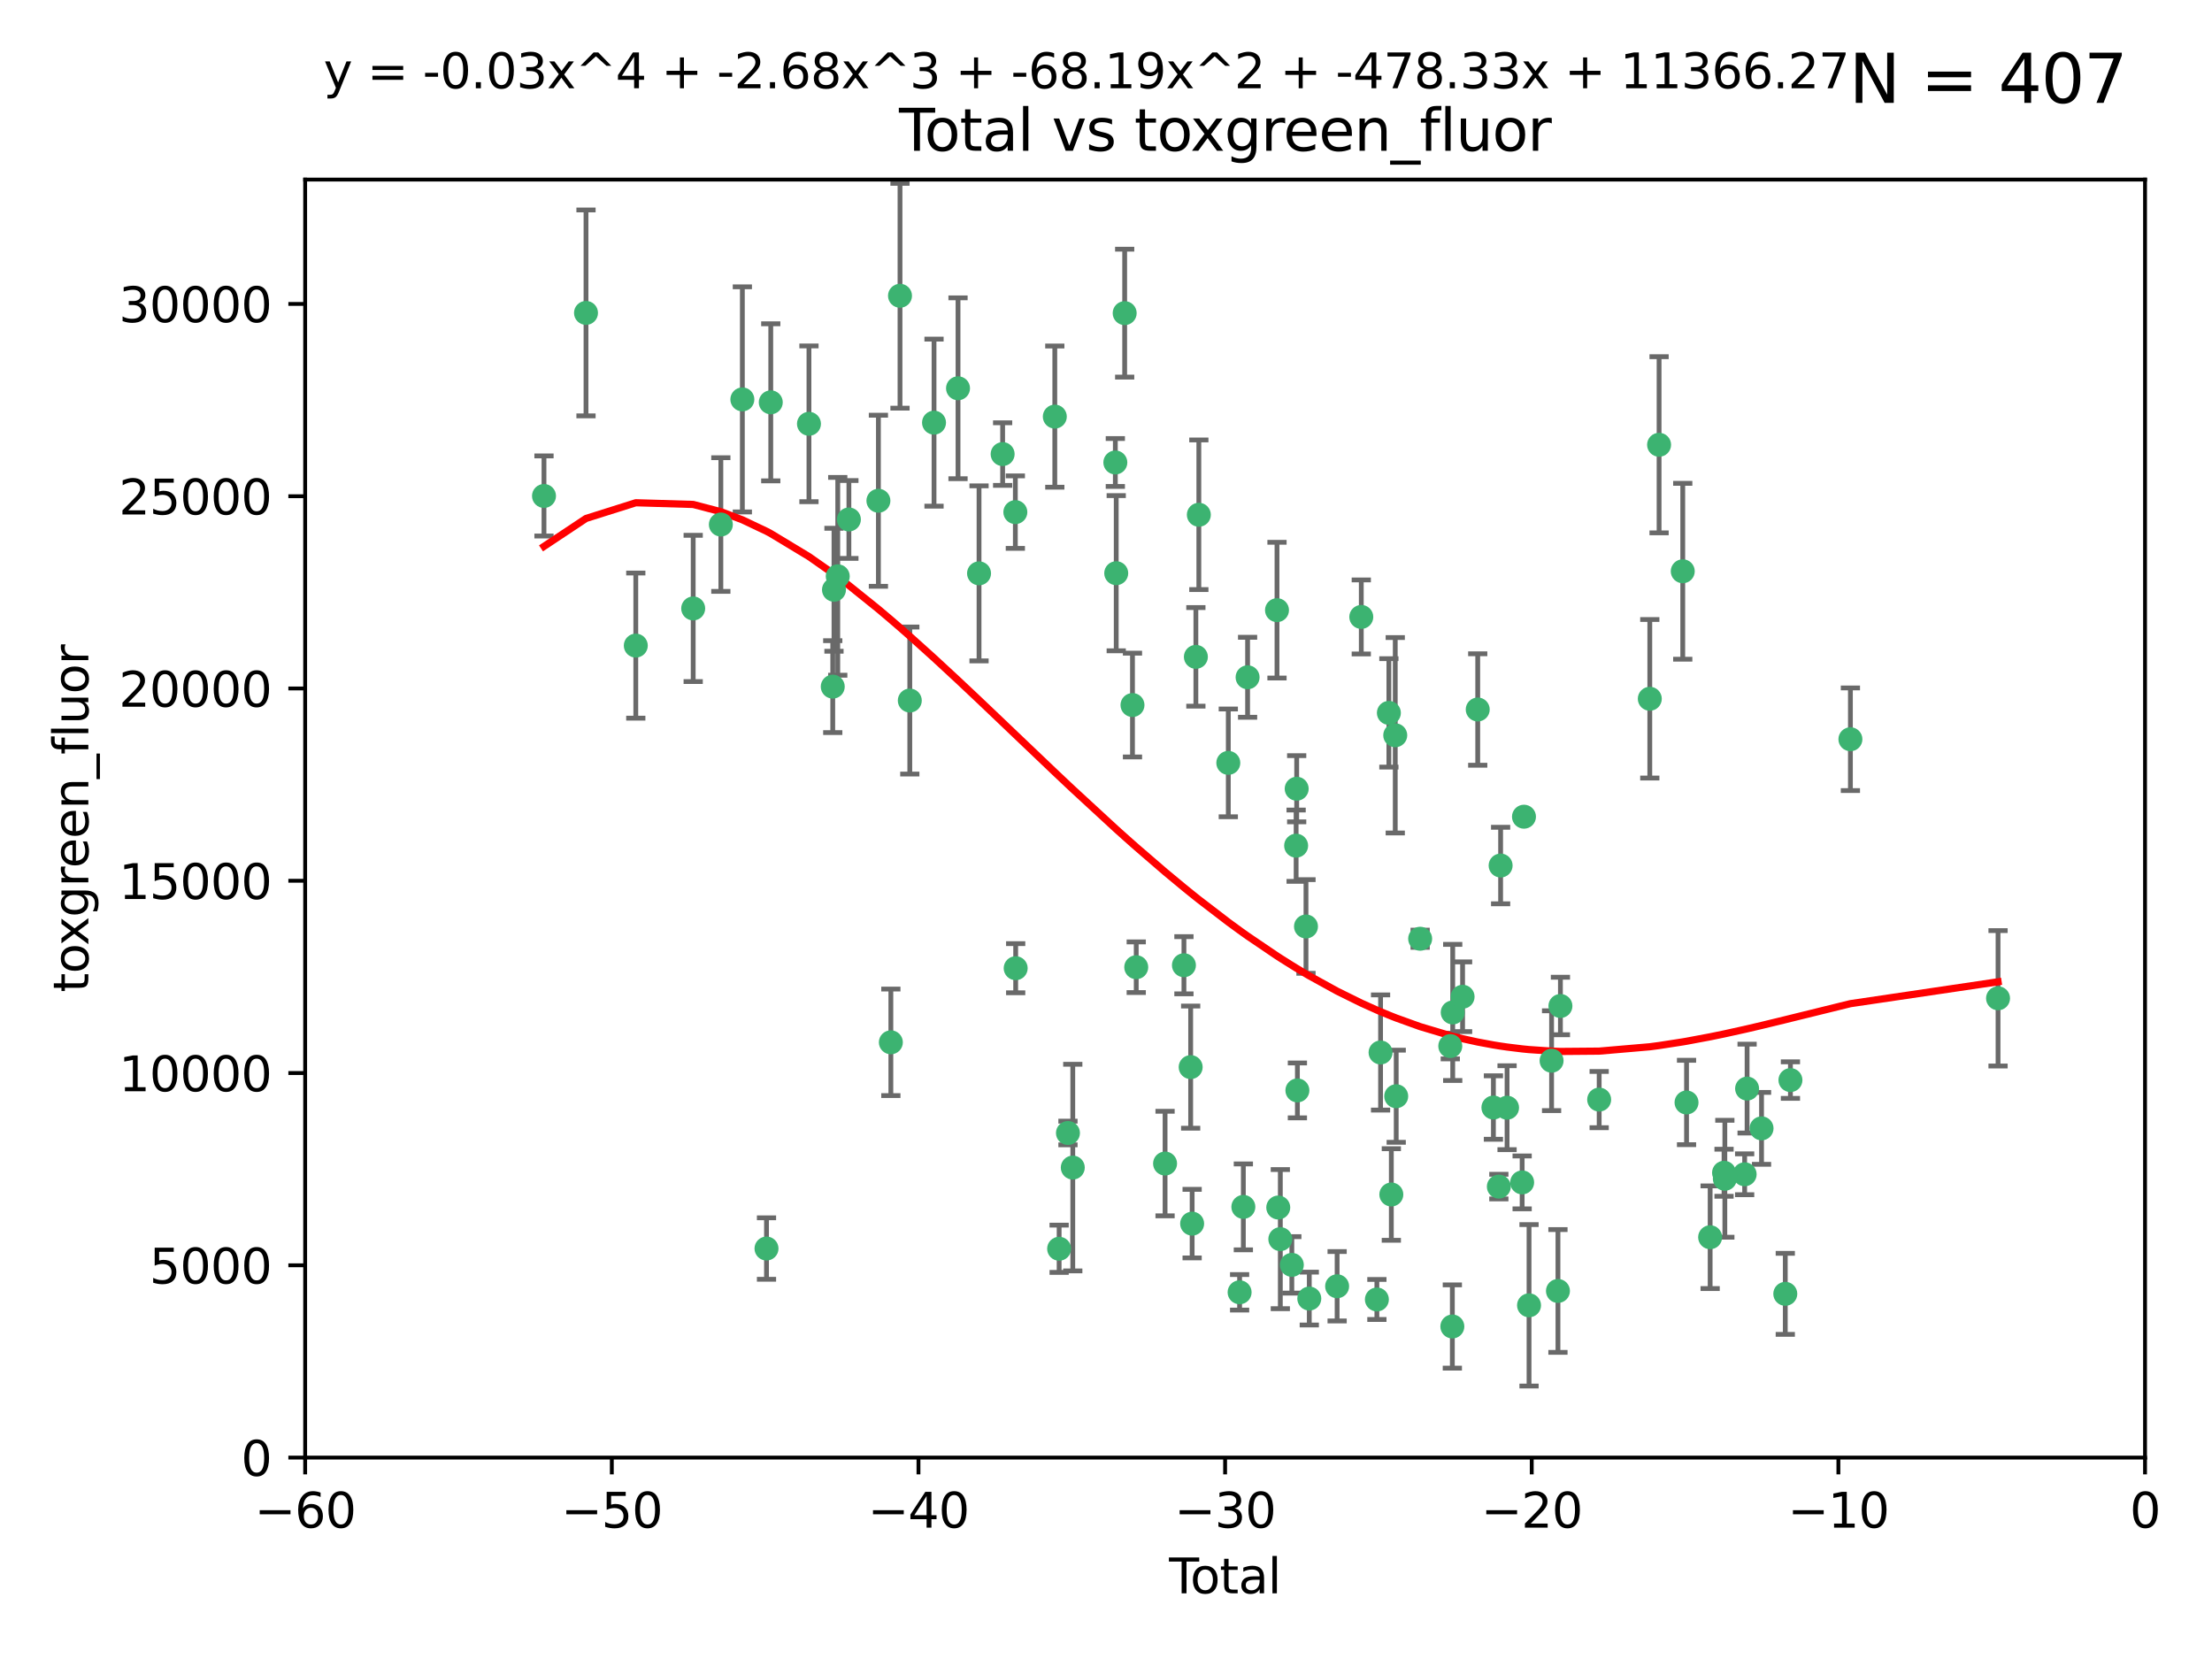 <?xml version="1.0" encoding="utf-8" standalone="no"?>
<!DOCTYPE svg PUBLIC "-//W3C//DTD SVG 1.1//EN"
  "http://www.w3.org/Graphics/SVG/1.1/DTD/svg11.dtd">
<svg xmlns:xlink="http://www.w3.org/1999/xlink" width="460.8pt" height="345.6pt" viewBox="0 0 460.8 345.6" xmlns="http://www.w3.org/2000/svg" version="1.1">
 <defs>
  <style type="text/css">*{stroke-linejoin: round; stroke-linecap: butt}</style>
 </defs>
 <g id="figure_1">
  <g id="patch_1">
   <path d="M 0 345.6 
L 460.8 345.6 
L 460.8 0 
L 0 0 
z
" style="fill: #ffffff"/>
  </g>
  <g id="axes_1">
   <g id="patch_2">
    <path d="M 63.571 303.64 
L 446.85 303.64 
L 446.85 37.411 
L 63.571 37.411 
z
" style="fill: #ffffff"/>
   </g>
   <g id="PathCollection_1">
    <defs>
     <path id="m5b0342ce75" d="M 0 1.118 
C 0.297 1.118 0.581 1 0.791 0.791 
C 1 0.581 1.118 0.297 1.118 0 
C 1.118 -0.297 1 -0.581 0.791 -0.791 
C 0.581 -1 0.297 -1.118 0 -1.118 
C -0.297 -1.118 -0.581 -1 -0.791 -0.791 
C -1 -0.581 -1.118 -0.297 -1.118 0 
C -1.118 0.297 -1 0.581 -0.791 0.791 
C -0.581 1 -0.297 1.118 0 1.118 
z
" style="stroke: #3cb371"/>
    </defs>
    <g clip-path="url(#pc3ca5b89e7)">
     <use xlink:href="#m5b0342ce75" x="113.324" y="103.319" style="fill: #3cb371; stroke: #3cb371"/>
     <use xlink:href="#m5b0342ce75" x="122.075" y="65.184" style="fill: #3cb371; stroke: #3cb371"/>
     <use xlink:href="#m5b0342ce75" x="132.448" y="134.491" style="fill: #3cb371; stroke: #3cb371"/>
     <use xlink:href="#m5b0342ce75" x="144.404" y="126.749" style="fill: #3cb371; stroke: #3cb371"/>
     <use xlink:href="#m5b0342ce75" x="150.166" y="109.268" style="fill: #3cb371; stroke: #3cb371"/>
     <use xlink:href="#m5b0342ce75" x="154.646" y="83.201" style="fill: #3cb371; stroke: #3cb371"/>
     <use xlink:href="#m5b0342ce75" x="159.676" y="260.094" style="fill: #3cb371; stroke: #3cb371"/>
     <use xlink:href="#m5b0342ce75" x="160.565" y="83.811" style="fill: #3cb371; stroke: #3cb371"/>
     <use xlink:href="#m5b0342ce75" x="168.522" y="88.286" style="fill: #3cb371; stroke: #3cb371"/>
     <use xlink:href="#m5b0342ce75" x="173.478" y="143.039" style="fill: #3cb371; stroke: #3cb371"/>
     <use xlink:href="#m5b0342ce75" x="173.733" y="122.859" style="fill: #3cb371; stroke: #3cb371"/>
     <use xlink:href="#m5b0342ce75" x="174.52" y="120.054" style="fill: #3cb371; stroke: #3cb371"/>
     <use xlink:href="#m5b0342ce75" x="176.84" y="108.214" style="fill: #3cb371; stroke: #3cb371"/>
     <use xlink:href="#m5b0342ce75" x="182.989" y="104.315" style="fill: #3cb371; stroke: #3cb371"/>
     <use xlink:href="#m5b0342ce75" x="185.582" y="217.134" style="fill: #3cb371; stroke: #3cb371"/>
     <use xlink:href="#m5b0342ce75" x="187.487" y="61.614" style="fill: #3cb371; stroke: #3cb371"/>
     <use xlink:href="#m5b0342ce75" x="189.528" y="145.935" style="fill: #3cb371; stroke: #3cb371"/>
     <use xlink:href="#m5b0342ce75" x="194.574" y="88.045" style="fill: #3cb371; stroke: #3cb371"/>
     <use xlink:href="#m5b0342ce75" x="199.574" y="80.887" style="fill: #3cb371; stroke: #3cb371"/>
     <use xlink:href="#m5b0342ce75" x="203.952" y="119.44" style="fill: #3cb371; stroke: #3cb371"/>
     <use xlink:href="#m5b0342ce75" x="208.867" y="94.593" style="fill: #3cb371; stroke: #3cb371"/>
     <use xlink:href="#m5b0342ce75" x="211.515" y="106.684" style="fill: #3cb371; stroke: #3cb371"/>
     <use xlink:href="#m5b0342ce75" x="211.585" y="201.695" style="fill: #3cb371; stroke: #3cb371"/>
     <use xlink:href="#m5b0342ce75" x="219.736" y="86.787" style="fill: #3cb371; stroke: #3cb371"/>
     <use xlink:href="#m5b0342ce75" x="220.638" y="260.14" style="fill: #3cb371; stroke: #3cb371"/>
     <use xlink:href="#m5b0342ce75" x="222.475" y="236.024" style="fill: #3cb371; stroke: #3cb371"/>
     <use xlink:href="#m5b0342ce75" x="223.48" y="243.228" style="fill: #3cb371; stroke: #3cb371"/>
     <use xlink:href="#m5b0342ce75" x="232.345" y="96.341" style="fill: #3cb371; stroke: #3cb371"/>
     <use xlink:href="#m5b0342ce75" x="232.53" y="119.409" style="fill: #3cb371; stroke: #3cb371"/>
     <use xlink:href="#m5b0342ce75" x="234.291" y="65.233" style="fill: #3cb371; stroke: #3cb371"/>
     <use xlink:href="#m5b0342ce75" x="235.917" y="146.874" style="fill: #3cb371; stroke: #3cb371"/>
     <use xlink:href="#m5b0342ce75" x="236.699" y="201.487" style="fill: #3cb371; stroke: #3cb371"/>
     <use xlink:href="#m5b0342ce75" x="242.705" y="242.388" style="fill: #3cb371; stroke: #3cb371"/>
     <use xlink:href="#m5b0342ce75" x="246.634" y="201.077" style="fill: #3cb371; stroke: #3cb371"/>
     <use xlink:href="#m5b0342ce75" x="248.038" y="222.299" style="fill: #3cb371; stroke: #3cb371"/>
     <use xlink:href="#m5b0342ce75" x="248.343" y="254.906" style="fill: #3cb371; stroke: #3cb371"/>
     <use xlink:href="#m5b0342ce75" x="249.123" y="136.835" style="fill: #3cb371; stroke: #3cb371"/>
     <use xlink:href="#m5b0342ce75" x="249.741" y="107.234" style="fill: #3cb371; stroke: #3cb371"/>
     <use xlink:href="#m5b0342ce75" x="255.878" y="158.921" style="fill: #3cb371; stroke: #3cb371"/>
     <use xlink:href="#m5b0342ce75" x="258.233" y="269.209" style="fill: #3cb371; stroke: #3cb371"/>
     <use xlink:href="#m5b0342ce75" x="259.013" y="251.417" style="fill: #3cb371; stroke: #3cb371"/>
     <use xlink:href="#m5b0342ce75" x="259.897" y="141.091" style="fill: #3cb371; stroke: #3cb371"/>
     <use xlink:href="#m5b0342ce75" x="266.022" y="127.107" style="fill: #3cb371; stroke: #3cb371"/>
     <use xlink:href="#m5b0342ce75" x="266.284" y="251.547" style="fill: #3cb371; stroke: #3cb371"/>
     <use xlink:href="#m5b0342ce75" x="266.715" y="258.133" style="fill: #3cb371; stroke: #3cb371"/>
     <use xlink:href="#m5b0342ce75" x="269.11" y="263.497" style="fill: #3cb371; stroke: #3cb371"/>
     <use xlink:href="#m5b0342ce75" x="270.008" y="176.169" style="fill: #3cb371; stroke: #3cb371"/>
     <use xlink:href="#m5b0342ce75" x="270.123" y="164.309" style="fill: #3cb371; stroke: #3cb371"/>
     <use xlink:href="#m5b0342ce75" x="270.272" y="227.152" style="fill: #3cb371; stroke: #3cb371"/>
     <use xlink:href="#m5b0342ce75" x="272.061" y="193.002" style="fill: #3cb371; stroke: #3cb371"/>
     <use xlink:href="#m5b0342ce75" x="272.749" y="270.514" style="fill: #3cb371; stroke: #3cb371"/>
     <use xlink:href="#m5b0342ce75" x="278.547" y="267.951" style="fill: #3cb371; stroke: #3cb371"/>
     <use xlink:href="#m5b0342ce75" x="283.58" y="128.518" style="fill: #3cb371; stroke: #3cb371"/>
     <use xlink:href="#m5b0342ce75" x="286.83" y="270.703" style="fill: #3cb371; stroke: #3cb371"/>
     <use xlink:href="#m5b0342ce75" x="287.598" y="219.251" style="fill: #3cb371; stroke: #3cb371"/>
     <use xlink:href="#m5b0342ce75" x="289.329" y="148.507" style="fill: #3cb371; stroke: #3cb371"/>
     <use xlink:href="#m5b0342ce75" x="289.839" y="248.836" style="fill: #3cb371; stroke: #3cb371"/>
     <use xlink:href="#m5b0342ce75" x="290.656" y="153.171" style="fill: #3cb371; stroke: #3cb371"/>
     <use xlink:href="#m5b0342ce75" x="290.857" y="228.365" style="fill: #3cb371; stroke: #3cb371"/>
     <use xlink:href="#m5b0342ce75" x="295.844" y="195.558" style="fill: #3cb371; stroke: #3cb371"/>
     <use xlink:href="#m5b0342ce75" x="302.119" y="217.914" style="fill: #3cb371; stroke: #3cb371"/>
     <use xlink:href="#m5b0342ce75" x="302.549" y="276.333" style="fill: #3cb371; stroke: #3cb371"/>
     <use xlink:href="#m5b0342ce75" x="302.627" y="210.91" style="fill: #3cb371; stroke: #3cb371"/>
     <use xlink:href="#m5b0342ce75" x="304.684" y="207.64" style="fill: #3cb371; stroke: #3cb371"/>
     <use xlink:href="#m5b0342ce75" x="307.838" y="147.801" style="fill: #3cb371; stroke: #3cb371"/>
     <use xlink:href="#m5b0342ce75" x="311.105" y="230.72" style="fill: #3cb371; stroke: #3cb371"/>
     <use xlink:href="#m5b0342ce75" x="312.237" y="247.192" style="fill: #3cb371; stroke: #3cb371"/>
     <use xlink:href="#m5b0342ce75" x="312.607" y="180.307" style="fill: #3cb371; stroke: #3cb371"/>
     <use xlink:href="#m5b0342ce75" x="313.949" y="230.755" style="fill: #3cb371; stroke: #3cb371"/>
     <use xlink:href="#m5b0342ce75" x="317.09" y="246.317" style="fill: #3cb371; stroke: #3cb371"/>
     <use xlink:href="#m5b0342ce75" x="317.472" y="170.133" style="fill: #3cb371; stroke: #3cb371"/>
     <use xlink:href="#m5b0342ce75" x="318.526" y="271.92" style="fill: #3cb371; stroke: #3cb371"/>
     <use xlink:href="#m5b0342ce75" x="323.223" y="220.964" style="fill: #3cb371; stroke: #3cb371"/>
     <use xlink:href="#m5b0342ce75" x="324.55" y="268.93" style="fill: #3cb371; stroke: #3cb371"/>
     <use xlink:href="#m5b0342ce75" x="325.065" y="209.566" style="fill: #3cb371; stroke: #3cb371"/>
     <use xlink:href="#m5b0342ce75" x="333.135" y="229.064" style="fill: #3cb371; stroke: #3cb371"/>
     <use xlink:href="#m5b0342ce75" x="343.683" y="145.567" style="fill: #3cb371; stroke: #3cb371"/>
     <use xlink:href="#m5b0342ce75" x="345.618" y="92.655" style="fill: #3cb371; stroke: #3cb371"/>
     <use xlink:href="#m5b0342ce75" x="350.548" y="119.004" style="fill: #3cb371; stroke: #3cb371"/>
     <use xlink:href="#m5b0342ce75" x="351.336" y="229.667" style="fill: #3cb371; stroke: #3cb371"/>
     <use xlink:href="#m5b0342ce75" x="356.254" y="257.738" style="fill: #3cb371; stroke: #3cb371"/>
     <use xlink:href="#m5b0342ce75" x="359.15" y="244.305" style="fill: #3cb371; stroke: #3cb371"/>
     <use xlink:href="#m5b0342ce75" x="359.317" y="245.561" style="fill: #3cb371; stroke: #3cb371"/>
     <use xlink:href="#m5b0342ce75" x="363.442" y="244.625" style="fill: #3cb371; stroke: #3cb371"/>
     <use xlink:href="#m5b0342ce75" x="363.952" y="226.772" style="fill: #3cb371; stroke: #3cb371"/>
     <use xlink:href="#m5b0342ce75" x="366.961" y="235.058" style="fill: #3cb371; stroke: #3cb371"/>
     <use xlink:href="#m5b0342ce75" x="371.908" y="269.529" style="fill: #3cb371; stroke: #3cb371"/>
     <use xlink:href="#m5b0342ce75" x="372.98" y="225.004" style="fill: #3cb371; stroke: #3cb371"/>
     <use xlink:href="#m5b0342ce75" x="385.474" y="153.996" style="fill: #3cb371; stroke: #3cb371"/>
     <use xlink:href="#m5b0342ce75" x="416.229" y="207.963" style="fill: #3cb371; stroke: #3cb371"/>
    </g>
   </g>
   <g id="matplotlib.axis_1">
    <g id="xtick_1">
     <g id="line2d_1">
      <defs>
       <path id="m635fbd9c22" d="M 0 0 
L 0 3.5 
" style="stroke: #000000; stroke-width: 0.8"/>
      </defs>
      <g>
       <use xlink:href="#m635fbd9c22" x="63.571" y="303.64" style="stroke: #000000; stroke-width: 0.8"/>
      </g>
     </g>
     <g id="text_1">
      <!-- −60 -->
      <g transform="translate(53.019 318.238)scale(0.1 -0.1)">
       <defs>
        <path id="DejaVuSans-2212" d="M 678 2272 
L 4684 2272 
L 4684 1741 
L 678 1741 
L 678 2272 
z
" transform="scale(0.016)"/>
        <path id="DejaVuSans-36" d="M 2113 2584 
Q 1688 2584 1439 2293 
Q 1191 2003 1191 1497 
Q 1191 994 1439 701 
Q 1688 409 2113 409 
Q 2538 409 2786 701 
Q 3034 994 3034 1497 
Q 3034 2003 2786 2293 
Q 2538 2584 2113 2584 
z
M 3366 4563 
L 3366 3988 
Q 3128 4100 2886 4159 
Q 2644 4219 2406 4219 
Q 1781 4219 1451 3797 
Q 1122 3375 1075 2522 
Q 1259 2794 1537 2939 
Q 1816 3084 2150 3084 
Q 2853 3084 3261 2657 
Q 3669 2231 3669 1497 
Q 3669 778 3244 343 
Q 2819 -91 2113 -91 
Q 1303 -91 875 529 
Q 447 1150 447 2328 
Q 447 3434 972 4092 
Q 1497 4750 2381 4750 
Q 2619 4750 2861 4703 
Q 3103 4656 3366 4563 
z
" transform="scale(0.016)"/>
        <path id="DejaVuSans-30" d="M 2034 4250 
Q 1547 4250 1301 3770 
Q 1056 3291 1056 2328 
Q 1056 1369 1301 889 
Q 1547 409 2034 409 
Q 2525 409 2770 889 
Q 3016 1369 3016 2328 
Q 3016 3291 2770 3770 
Q 2525 4250 2034 4250 
z
M 2034 4750 
Q 2819 4750 3233 4129 
Q 3647 3509 3647 2328 
Q 3647 1150 3233 529 
Q 2819 -91 2034 -91 
Q 1250 -91 836 529 
Q 422 1150 422 2328 
Q 422 3509 836 4129 
Q 1250 4750 2034 4750 
z
" transform="scale(0.016)"/>
       </defs>
       <use xlink:href="#DejaVuSans-2212"/>
       <use xlink:href="#DejaVuSans-36" x="83.789"/>
       <use xlink:href="#DejaVuSans-30" x="147.412"/>
      </g>
     </g>
    </g>
    <g id="xtick_2">
     <g id="line2d_2">
      <g>
       <use xlink:href="#m635fbd9c22" x="127.451" y="303.64" style="stroke: #000000; stroke-width: 0.8"/>
      </g>
     </g>
     <g id="text_2">
      <!-- −50 -->
      <g transform="translate(116.899 318.238)scale(0.1 -0.1)">
       <defs>
        <path id="DejaVuSans-35" d="M 691 4666 
L 3169 4666 
L 3169 4134 
L 1269 4134 
L 1269 2991 
Q 1406 3038 1543 3061 
Q 1681 3084 1819 3084 
Q 2600 3084 3056 2656 
Q 3513 2228 3513 1497 
Q 3513 744 3044 326 
Q 2575 -91 1722 -91 
Q 1428 -91 1123 -41 
Q 819 9 494 109 
L 494 744 
Q 775 591 1075 516 
Q 1375 441 1709 441 
Q 2250 441 2565 725 
Q 2881 1009 2881 1497 
Q 2881 1984 2565 2268 
Q 2250 2553 1709 2553 
Q 1456 2553 1204 2497 
Q 953 2441 691 2322 
L 691 4666 
z
" transform="scale(0.016)"/>
       </defs>
       <use xlink:href="#DejaVuSans-2212"/>
       <use xlink:href="#DejaVuSans-35" x="83.789"/>
       <use xlink:href="#DejaVuSans-30" x="147.412"/>
      </g>
     </g>
    </g>
    <g id="xtick_3">
     <g id="line2d_3">
      <g>
       <use xlink:href="#m635fbd9c22" x="191.331" y="303.64" style="stroke: #000000; stroke-width: 0.8"/>
      </g>
     </g>
     <g id="text_3">
      <!-- −40 -->
      <g transform="translate(180.778 318.238)scale(0.1 -0.1)">
       <defs>
        <path id="DejaVuSans-34" d="M 2419 4116 
L 825 1625 
L 2419 1625 
L 2419 4116 
z
M 2253 4666 
L 3047 4666 
L 3047 1625 
L 3713 1625 
L 3713 1100 
L 3047 1100 
L 3047 0 
L 2419 0 
L 2419 1100 
L 313 1100 
L 313 1709 
L 2253 4666 
z
" transform="scale(0.016)"/>
       </defs>
       <use xlink:href="#DejaVuSans-2212"/>
       <use xlink:href="#DejaVuSans-34" x="83.789"/>
       <use xlink:href="#DejaVuSans-30" x="147.412"/>
      </g>
     </g>
    </g>
    <g id="xtick_4">
     <g id="line2d_4">
      <g>
       <use xlink:href="#m635fbd9c22" x="255.211" y="303.64" style="stroke: #000000; stroke-width: 0.8"/>
      </g>
     </g>
     <g id="text_4">
      <!-- −30 -->
      <g transform="translate(244.658 318.238)scale(0.1 -0.1)">
       <defs>
        <path id="DejaVuSans-33" d="M 2597 2516 
Q 3050 2419 3304 2112 
Q 3559 1806 3559 1356 
Q 3559 666 3084 287 
Q 2609 -91 1734 -91 
Q 1441 -91 1130 -33 
Q 819 25 488 141 
L 488 750 
Q 750 597 1062 519 
Q 1375 441 1716 441 
Q 2309 441 2620 675 
Q 2931 909 2931 1356 
Q 2931 1769 2642 2001 
Q 2353 2234 1838 2234 
L 1294 2234 
L 1294 2753 
L 1863 2753 
Q 2328 2753 2575 2939 
Q 2822 3125 2822 3475 
Q 2822 3834 2567 4026 
Q 2313 4219 1838 4219 
Q 1578 4219 1281 4162 
Q 984 4106 628 3988 
L 628 4550 
Q 988 4650 1302 4700 
Q 1616 4750 1894 4750 
Q 2613 4750 3031 4423 
Q 3450 4097 3450 3541 
Q 3450 3153 3228 2886 
Q 3006 2619 2597 2516 
z
" transform="scale(0.016)"/>
       </defs>
       <use xlink:href="#DejaVuSans-2212"/>
       <use xlink:href="#DejaVuSans-33" x="83.789"/>
       <use xlink:href="#DejaVuSans-30" x="147.412"/>
      </g>
     </g>
    </g>
    <g id="xtick_5">
     <g id="line2d_5">
      <g>
       <use xlink:href="#m635fbd9c22" x="319.09" y="303.64" style="stroke: #000000; stroke-width: 0.8"/>
      </g>
     </g>
     <g id="text_5">
      <!-- −20 -->
      <g transform="translate(308.538 318.238)scale(0.1 -0.1)">
       <defs>
        <path id="DejaVuSans-32" d="M 1228 531 
L 3431 531 
L 3431 0 
L 469 0 
L 469 531 
Q 828 903 1448 1529 
Q 2069 2156 2228 2338 
Q 2531 2678 2651 2914 
Q 2772 3150 2772 3378 
Q 2772 3750 2511 3984 
Q 2250 4219 1831 4219 
Q 1534 4219 1204 4116 
Q 875 4013 500 3803 
L 500 4441 
Q 881 4594 1212 4672 
Q 1544 4750 1819 4750 
Q 2544 4750 2975 4387 
Q 3406 4025 3406 3419 
Q 3406 3131 3298 2873 
Q 3191 2616 2906 2266 
Q 2828 2175 2409 1742 
Q 1991 1309 1228 531 
z
" transform="scale(0.016)"/>
       </defs>
       <use xlink:href="#DejaVuSans-2212"/>
       <use xlink:href="#DejaVuSans-32" x="83.789"/>
       <use xlink:href="#DejaVuSans-30" x="147.412"/>
      </g>
     </g>
    </g>
    <g id="xtick_6">
     <g id="line2d_6">
      <g>
       <use xlink:href="#m635fbd9c22" x="382.97" y="303.64" style="stroke: #000000; stroke-width: 0.8"/>
      </g>
     </g>
     <g id="text_6">
      <!-- −10 -->
      <g transform="translate(372.418 318.238)scale(0.1 -0.1)">
       <defs>
        <path id="DejaVuSans-31" d="M 794 531 
L 1825 531 
L 1825 4091 
L 703 3866 
L 703 4441 
L 1819 4666 
L 2450 4666 
L 2450 531 
L 3481 531 
L 3481 0 
L 794 0 
L 794 531 
z
" transform="scale(0.016)"/>
       </defs>
       <use xlink:href="#DejaVuSans-2212"/>
       <use xlink:href="#DejaVuSans-31" x="83.789"/>
       <use xlink:href="#DejaVuSans-30" x="147.412"/>
      </g>
     </g>
    </g>
    <g id="xtick_7">
     <g id="line2d_7">
      <g>
       <use xlink:href="#m635fbd9c22" x="446.85" y="303.64" style="stroke: #000000; stroke-width: 0.8"/>
      </g>
     </g>
     <g id="text_7">
      <!-- 0 -->
      <g transform="translate(443.669 318.238)scale(0.1 -0.1)">
       <use xlink:href="#DejaVuSans-30"/>
      </g>
     </g>
    </g>
    <g id="text_8">
     <!-- Total -->
     <g transform="translate(243.534 331.917)scale(0.1 -0.1)">
      <defs>
       <path id="DejaVuSans-54" d="M -19 4666 
L 3928 4666 
L 3928 4134 
L 2272 4134 
L 2272 0 
L 1638 0 
L 1638 4134 
L -19 4134 
L -19 4666 
z
" transform="scale(0.016)"/>
       <path id="DejaVuSans-6f" d="M 1959 3097 
Q 1497 3097 1228 2736 
Q 959 2375 959 1747 
Q 959 1119 1226 758 
Q 1494 397 1959 397 
Q 2419 397 2687 759 
Q 2956 1122 2956 1747 
Q 2956 2369 2687 2733 
Q 2419 3097 1959 3097 
z
M 1959 3584 
Q 2709 3584 3137 3096 
Q 3566 2609 3566 1747 
Q 3566 888 3137 398 
Q 2709 -91 1959 -91 
Q 1206 -91 779 398 
Q 353 888 353 1747 
Q 353 2609 779 3096 
Q 1206 3584 1959 3584 
z
" transform="scale(0.016)"/>
       <path id="DejaVuSans-74" d="M 1172 4494 
L 1172 3500 
L 2356 3500 
L 2356 3053 
L 1172 3053 
L 1172 1153 
Q 1172 725 1289 603 
Q 1406 481 1766 481 
L 2356 481 
L 2356 0 
L 1766 0 
Q 1100 0 847 248 
Q 594 497 594 1153 
L 594 3053 
L 172 3053 
L 172 3500 
L 594 3500 
L 594 4494 
L 1172 4494 
z
" transform="scale(0.016)"/>
       <path id="DejaVuSans-61" d="M 2194 1759 
Q 1497 1759 1228 1600 
Q 959 1441 959 1056 
Q 959 750 1161 570 
Q 1363 391 1709 391 
Q 2188 391 2477 730 
Q 2766 1069 2766 1631 
L 2766 1759 
L 2194 1759 
z
M 3341 1997 
L 3341 0 
L 2766 0 
L 2766 531 
Q 2569 213 2275 61 
Q 1981 -91 1556 -91 
Q 1019 -91 701 211 
Q 384 513 384 1019 
Q 384 1609 779 1909 
Q 1175 2209 1959 2209 
L 2766 2209 
L 2766 2266 
Q 2766 2663 2505 2880 
Q 2244 3097 1772 3097 
Q 1472 3097 1187 3025 
Q 903 2953 641 2809 
L 641 3341 
Q 956 3463 1253 3523 
Q 1550 3584 1831 3584 
Q 2591 3584 2966 3190 
Q 3341 2797 3341 1997 
z
" transform="scale(0.016)"/>
       <path id="DejaVuSans-6c" d="M 603 4863 
L 1178 4863 
L 1178 0 
L 603 0 
L 603 4863 
z
" transform="scale(0.016)"/>
      </defs>
      <use xlink:href="#DejaVuSans-54"/>
      <use xlink:href="#DejaVuSans-6f" x="44.084"/>
      <use xlink:href="#DejaVuSans-74" x="105.266"/>
      <use xlink:href="#DejaVuSans-61" x="144.475"/>
      <use xlink:href="#DejaVuSans-6c" x="205.754"/>
     </g>
    </g>
   </g>
   <g id="matplotlib.axis_2">
    <g id="ytick_1">
     <g id="line2d_8">
      <defs>
       <path id="m755021db70" d="M 0 0 
L -3.5 0 
" style="stroke: #000000; stroke-width: 0.8"/>
      </defs>
      <g>
       <use xlink:href="#m755021db70" x="63.571" y="303.64" style="stroke: #000000; stroke-width: 0.8"/>
      </g>
     </g>
     <g id="text_9">
      <!-- 0 -->
      <g transform="translate(50.209 307.439)scale(0.1 -0.1)">
       <use xlink:href="#DejaVuSans-30"/>
      </g>
     </g>
    </g>
    <g id="ytick_2">
     <g id="line2d_9">
      <g>
       <use xlink:href="#m755021db70" x="63.571" y="263.586" style="stroke: #000000; stroke-width: 0.8"/>
      </g>
     </g>
     <g id="text_10">
      <!-- 5000 -->
      <g transform="translate(31.121 267.385)scale(0.1 -0.1)">
       <use xlink:href="#DejaVuSans-35"/>
       <use xlink:href="#DejaVuSans-30" x="63.623"/>
       <use xlink:href="#DejaVuSans-30" x="127.246"/>
       <use xlink:href="#DejaVuSans-30" x="190.869"/>
      </g>
     </g>
    </g>
    <g id="ytick_3">
     <g id="line2d_10">
      <g>
       <use xlink:href="#m755021db70" x="63.571" y="223.532" style="stroke: #000000; stroke-width: 0.8"/>
      </g>
     </g>
     <g id="text_11">
      <!-- 10000 -->
      <g transform="translate(24.759 227.331)scale(0.1 -0.1)">
       <use xlink:href="#DejaVuSans-31"/>
       <use xlink:href="#DejaVuSans-30" x="63.623"/>
       <use xlink:href="#DejaVuSans-30" x="127.246"/>
       <use xlink:href="#DejaVuSans-30" x="190.869"/>
       <use xlink:href="#DejaVuSans-30" x="254.492"/>
      </g>
     </g>
    </g>
    <g id="ytick_4">
     <g id="line2d_11">
      <g>
       <use xlink:href="#m755021db70" x="63.571" y="183.478" style="stroke: #000000; stroke-width: 0.8"/>
      </g>
     </g>
     <g id="text_12">
      <!-- 15000 -->
      <g transform="translate(24.759 187.278)scale(0.1 -0.1)">
       <use xlink:href="#DejaVuSans-31"/>
       <use xlink:href="#DejaVuSans-35" x="63.623"/>
       <use xlink:href="#DejaVuSans-30" x="127.246"/>
       <use xlink:href="#DejaVuSans-30" x="190.869"/>
       <use xlink:href="#DejaVuSans-30" x="254.492"/>
      </g>
     </g>
    </g>
    <g id="ytick_5">
     <g id="line2d_12">
      <g>
       <use xlink:href="#m755021db70" x="63.571" y="143.424" style="stroke: #000000; stroke-width: 0.8"/>
      </g>
     </g>
     <g id="text_13">
      <!-- 20000 -->
      <g transform="translate(24.759 147.224)scale(0.1 -0.1)">
       <use xlink:href="#DejaVuSans-32"/>
       <use xlink:href="#DejaVuSans-30" x="63.623"/>
       <use xlink:href="#DejaVuSans-30" x="127.246"/>
       <use xlink:href="#DejaVuSans-30" x="190.869"/>
       <use xlink:href="#DejaVuSans-30" x="254.492"/>
      </g>
     </g>
    </g>
    <g id="ytick_6">
     <g id="line2d_13">
      <g>
       <use xlink:href="#m755021db70" x="63.571" y="103.371" style="stroke: #000000; stroke-width: 0.8"/>
      </g>
     </g>
     <g id="text_14">
      <!-- 25000 -->
      <g transform="translate(24.759 107.17)scale(0.1 -0.1)">
       <use xlink:href="#DejaVuSans-32"/>
       <use xlink:href="#DejaVuSans-35" x="63.623"/>
       <use xlink:href="#DejaVuSans-30" x="127.246"/>
       <use xlink:href="#DejaVuSans-30" x="190.869"/>
       <use xlink:href="#DejaVuSans-30" x="254.492"/>
      </g>
     </g>
    </g>
    <g id="ytick_7">
     <g id="line2d_14">
      <g>
       <use xlink:href="#m755021db70" x="63.571" y="63.317" style="stroke: #000000; stroke-width: 0.8"/>
      </g>
     </g>
     <g id="text_15">
      <!-- 30000 -->
      <g transform="translate(24.759 67.116)scale(0.1 -0.1)">
       <use xlink:href="#DejaVuSans-33"/>
       <use xlink:href="#DejaVuSans-30" x="63.623"/>
       <use xlink:href="#DejaVuSans-30" x="127.246"/>
       <use xlink:href="#DejaVuSans-30" x="190.869"/>
       <use xlink:href="#DejaVuSans-30" x="254.492"/>
      </g>
     </g>
    </g>
    <g id="text_16">
     <!-- toxgreen_fluor -->
     <g transform="translate(18.401 206.72)rotate(-90)scale(0.1 -0.1)">
      <defs>
       <path id="DejaVuSans-78" d="M 3513 3500 
L 2247 1797 
L 3578 0 
L 2900 0 
L 1881 1375 
L 863 0 
L 184 0 
L 1544 1831 
L 300 3500 
L 978 3500 
L 1906 2253 
L 2834 3500 
L 3513 3500 
z
" transform="scale(0.016)"/>
       <path id="DejaVuSans-67" d="M 2906 1791 
Q 2906 2416 2648 2759 
Q 2391 3103 1925 3103 
Q 1463 3103 1205 2759 
Q 947 2416 947 1791 
Q 947 1169 1205 825 
Q 1463 481 1925 481 
Q 2391 481 2648 825 
Q 2906 1169 2906 1791 
z
M 3481 434 
Q 3481 -459 3084 -895 
Q 2688 -1331 1869 -1331 
Q 1566 -1331 1297 -1286 
Q 1028 -1241 775 -1147 
L 775 -588 
Q 1028 -725 1275 -790 
Q 1522 -856 1778 -856 
Q 2344 -856 2625 -561 
Q 2906 -266 2906 331 
L 2906 616 
Q 2728 306 2450 153 
Q 2172 0 1784 0 
Q 1141 0 747 490 
Q 353 981 353 1791 
Q 353 2603 747 3093 
Q 1141 3584 1784 3584 
Q 2172 3584 2450 3431 
Q 2728 3278 2906 2969 
L 2906 3500 
L 3481 3500 
L 3481 434 
z
" transform="scale(0.016)"/>
       <path id="DejaVuSans-72" d="M 2631 2963 
Q 2534 3019 2420 3045 
Q 2306 3072 2169 3072 
Q 1681 3072 1420 2755 
Q 1159 2438 1159 1844 
L 1159 0 
L 581 0 
L 581 3500 
L 1159 3500 
L 1159 2956 
Q 1341 3275 1631 3429 
Q 1922 3584 2338 3584 
Q 2397 3584 2469 3576 
Q 2541 3569 2628 3553 
L 2631 2963 
z
" transform="scale(0.016)"/>
       <path id="DejaVuSans-65" d="M 3597 1894 
L 3597 1613 
L 953 1613 
Q 991 1019 1311 708 
Q 1631 397 2203 397 
Q 2534 397 2845 478 
Q 3156 559 3463 722 
L 3463 178 
Q 3153 47 2828 -22 
Q 2503 -91 2169 -91 
Q 1331 -91 842 396 
Q 353 884 353 1716 
Q 353 2575 817 3079 
Q 1281 3584 2069 3584 
Q 2775 3584 3186 3129 
Q 3597 2675 3597 1894 
z
M 3022 2063 
Q 3016 2534 2758 2815 
Q 2500 3097 2075 3097 
Q 1594 3097 1305 2825 
Q 1016 2553 972 2059 
L 3022 2063 
z
" transform="scale(0.016)"/>
       <path id="DejaVuSans-6e" d="M 3513 2113 
L 3513 0 
L 2938 0 
L 2938 2094 
Q 2938 2591 2744 2837 
Q 2550 3084 2163 3084 
Q 1697 3084 1428 2787 
Q 1159 2491 1159 1978 
L 1159 0 
L 581 0 
L 581 3500 
L 1159 3500 
L 1159 2956 
Q 1366 3272 1645 3428 
Q 1925 3584 2291 3584 
Q 2894 3584 3203 3211 
Q 3513 2838 3513 2113 
z
" transform="scale(0.016)"/>
       <path id="DejaVuSans-5f" d="M 3263 -1063 
L 3263 -1509 
L -63 -1509 
L -63 -1063 
L 3263 -1063 
z
" transform="scale(0.016)"/>
       <path id="DejaVuSans-66" d="M 2375 4863 
L 2375 4384 
L 1825 4384 
Q 1516 4384 1395 4259 
Q 1275 4134 1275 3809 
L 1275 3500 
L 2222 3500 
L 2222 3053 
L 1275 3053 
L 1275 0 
L 697 0 
L 697 3053 
L 147 3053 
L 147 3500 
L 697 3500 
L 697 3744 
Q 697 4328 969 4595 
Q 1241 4863 1831 4863 
L 2375 4863 
z
" transform="scale(0.016)"/>
       <path id="DejaVuSans-75" d="M 544 1381 
L 544 3500 
L 1119 3500 
L 1119 1403 
Q 1119 906 1312 657 
Q 1506 409 1894 409 
Q 2359 409 2629 706 
Q 2900 1003 2900 1516 
L 2900 3500 
L 3475 3500 
L 3475 0 
L 2900 0 
L 2900 538 
Q 2691 219 2414 64 
Q 2138 -91 1772 -91 
Q 1169 -91 856 284 
Q 544 659 544 1381 
z
M 1991 3584 
L 1991 3584 
z
" transform="scale(0.016)"/>
      </defs>
      <use xlink:href="#DejaVuSans-74"/>
      <use xlink:href="#DejaVuSans-6f" x="39.209"/>
      <use xlink:href="#DejaVuSans-78" x="97.266"/>
      <use xlink:href="#DejaVuSans-67" x="156.445"/>
      <use xlink:href="#DejaVuSans-72" x="219.922"/>
      <use xlink:href="#DejaVuSans-65" x="258.785"/>
      <use xlink:href="#DejaVuSans-65" x="320.309"/>
      <use xlink:href="#DejaVuSans-6e" x="381.832"/>
      <use xlink:href="#DejaVuSans-5f" x="445.211"/>
      <use xlink:href="#DejaVuSans-66" x="495.211"/>
      <use xlink:href="#DejaVuSans-6c" x="530.416"/>
      <use xlink:href="#DejaVuSans-75" x="558.199"/>
      <use xlink:href="#DejaVuSans-6f" x="621.578"/>
      <use xlink:href="#DejaVuSans-72" x="682.76"/>
     </g>
    </g>
   </g>
   <g id="LineCollection_1">
    <path d="M 113.324 111.662 
L 113.324 94.976 
" clip-path="url(#pc3ca5b89e7)" style="fill: none; stroke: #696969"/>
    <path d="M 122.075 86.629 
L 122.075 43.739 
" clip-path="url(#pc3ca5b89e7)" style="fill: none; stroke: #696969"/>
    <path d="M 132.448 149.606 
L 132.448 119.375 
" clip-path="url(#pc3ca5b89e7)" style="fill: none; stroke: #696969"/>
    <path d="M 144.404 141.983 
L 144.404 111.515 
" clip-path="url(#pc3ca5b89e7)" style="fill: none; stroke: #696969"/>
    <path d="M 150.166 123.191 
L 150.166 95.346 
" clip-path="url(#pc3ca5b89e7)" style="fill: none; stroke: #696969"/>
    <path d="M 154.646 106.648 
L 154.646 59.753 
" clip-path="url(#pc3ca5b89e7)" style="fill: none; stroke: #696969"/>
    <path d="M 159.676 266.497 
L 159.676 253.692 
" clip-path="url(#pc3ca5b89e7)" style="fill: none; stroke: #696969"/>
    <path d="M 160.565 100.173 
L 160.565 67.45 
" clip-path="url(#pc3ca5b89e7)" style="fill: none; stroke: #696969"/>
    <path d="M 168.522 104.51 
L 168.522 72.063 
" clip-path="url(#pc3ca5b89e7)" style="fill: none; stroke: #696969"/>
    <path d="M 173.478 152.61 
L 173.478 133.468 
" clip-path="url(#pc3ca5b89e7)" style="fill: none; stroke: #696969"/>
    <path d="M 173.733 135.667 
L 173.733 110.051 
" clip-path="url(#pc3ca5b89e7)" style="fill: none; stroke: #696969"/>
    <path d="M 174.52 140.659 
L 174.52 99.45 
" clip-path="url(#pc3ca5b89e7)" style="fill: none; stroke: #696969"/>
    <path d="M 176.84 116.326 
L 176.84 100.101 
" clip-path="url(#pc3ca5b89e7)" style="fill: none; stroke: #696969"/>
    <path d="M 182.989 122.133 
L 182.989 86.497 
" clip-path="url(#pc3ca5b89e7)" style="fill: none; stroke: #696969"/>
    <path d="M 185.582 228.233 
L 185.582 206.035 
" clip-path="url(#pc3ca5b89e7)" style="fill: none; stroke: #696969"/>
    <path d="M 187.487 85.029 
L 187.487 38.199 
" clip-path="url(#pc3ca5b89e7)" style="fill: none; stroke: #696969"/>
    <path d="M 189.528 161.248 
L 189.528 130.622 
" clip-path="url(#pc3ca5b89e7)" style="fill: none; stroke: #696969"/>
    <path d="M 194.574 105.444 
L 194.574 70.646 
" clip-path="url(#pc3ca5b89e7)" style="fill: none; stroke: #696969"/>
    <path d="M 199.574 99.727 
L 199.574 62.047 
" clip-path="url(#pc3ca5b89e7)" style="fill: none; stroke: #696969"/>
    <path d="M 203.952 137.675 
L 203.952 101.206 
" clip-path="url(#pc3ca5b89e7)" style="fill: none; stroke: #696969"/>
    <path d="M 208.867 101.108 
L 208.867 88.078 
" clip-path="url(#pc3ca5b89e7)" style="fill: none; stroke: #696969"/>
    <path d="M 211.515 114.235 
L 211.515 99.134 
" clip-path="url(#pc3ca5b89e7)" style="fill: none; stroke: #696969"/>
    <path d="M 211.585 206.809 
L 211.585 196.58 
" clip-path="url(#pc3ca5b89e7)" style="fill: none; stroke: #696969"/>
    <path d="M 219.736 101.495 
L 219.736 72.08 
" clip-path="url(#pc3ca5b89e7)" style="fill: none; stroke: #696969"/>
    <path d="M 220.638 265.065 
L 220.638 255.214 
" clip-path="url(#pc3ca5b89e7)" style="fill: none; stroke: #696969"/>
    <path d="M 222.475 238.492 
L 222.475 233.557 
" clip-path="url(#pc3ca5b89e7)" style="fill: none; stroke: #696969"/>
    <path d="M 223.48 264.748 
L 223.48 221.708 
" clip-path="url(#pc3ca5b89e7)" style="fill: none; stroke: #696969"/>
    <path d="M 232.345 101.329 
L 232.345 91.353 
" clip-path="url(#pc3ca5b89e7)" style="fill: none; stroke: #696969"/>
    <path d="M 232.53 135.574 
L 232.53 103.243 
" clip-path="url(#pc3ca5b89e7)" style="fill: none; stroke: #696969"/>
    <path d="M 234.291 78.556 
L 234.291 51.911 
" clip-path="url(#pc3ca5b89e7)" style="fill: none; stroke: #696969"/>
    <path d="M 235.917 157.684 
L 235.917 136.065 
" clip-path="url(#pc3ca5b89e7)" style="fill: none; stroke: #696969"/>
    <path d="M 236.699 206.761 
L 236.699 196.213 
" clip-path="url(#pc3ca5b89e7)" style="fill: none; stroke: #696969"/>
    <path d="M 242.705 253.279 
L 242.705 231.496 
" clip-path="url(#pc3ca5b89e7)" style="fill: none; stroke: #696969"/>
    <path d="M 246.634 207.031 
L 246.634 195.122 
" clip-path="url(#pc3ca5b89e7)" style="fill: none; stroke: #696969"/>
    <path d="M 248.038 235.023 
L 248.038 209.574 
" clip-path="url(#pc3ca5b89e7)" style="fill: none; stroke: #696969"/>
    <path d="M 248.343 262.048 
L 248.343 247.764 
" clip-path="url(#pc3ca5b89e7)" style="fill: none; stroke: #696969"/>
    <path d="M 249.123 147.104 
L 249.123 126.566 
" clip-path="url(#pc3ca5b89e7)" style="fill: none; stroke: #696969"/>
    <path d="M 249.741 122.819 
L 249.741 91.649 
" clip-path="url(#pc3ca5b89e7)" style="fill: none; stroke: #696969"/>
    <path d="M 255.878 170.147 
L 255.878 147.694 
" clip-path="url(#pc3ca5b89e7)" style="fill: none; stroke: #696969"/>
    <path d="M 258.233 272.908 
L 258.233 265.511 
" clip-path="url(#pc3ca5b89e7)" style="fill: none; stroke: #696969"/>
    <path d="M 259.013 260.365 
L 259.013 242.469 
" clip-path="url(#pc3ca5b89e7)" style="fill: none; stroke: #696969"/>
    <path d="M 259.897 149.421 
L 259.897 132.76 
" clip-path="url(#pc3ca5b89e7)" style="fill: none; stroke: #696969"/>
    <path d="M 266.022 141.248 
L 266.022 112.967 
" clip-path="url(#pc3ca5b89e7)" style="fill: none; stroke: #696969"/>
    <path d="M 266.284 252.228 
L 266.284 250.867 
" clip-path="url(#pc3ca5b89e7)" style="fill: none; stroke: #696969"/>
    <path d="M 266.715 272.621 
L 266.715 243.644 
" clip-path="url(#pc3ca5b89e7)" style="fill: none; stroke: #696969"/>
    <path d="M 269.11 269.377 
L 269.11 257.616 
" clip-path="url(#pc3ca5b89e7)" style="fill: none; stroke: #696969"/>
    <path d="M 270.008 183.597 
L 270.008 168.741 
" clip-path="url(#pc3ca5b89e7)" style="fill: none; stroke: #696969"/>
    <path d="M 270.123 171.2 
L 270.123 157.418 
" clip-path="url(#pc3ca5b89e7)" style="fill: none; stroke: #696969"/>
    <path d="M 270.272 232.87 
L 270.272 221.434 
" clip-path="url(#pc3ca5b89e7)" style="fill: none; stroke: #696969"/>
    <path d="M 272.061 202.754 
L 272.061 183.249 
" clip-path="url(#pc3ca5b89e7)" style="fill: none; stroke: #696969"/>
    <path d="M 272.749 276.02 
L 272.749 265.008 
" clip-path="url(#pc3ca5b89e7)" style="fill: none; stroke: #696969"/>
    <path d="M 278.547 275.179 
L 278.547 260.723 
" clip-path="url(#pc3ca5b89e7)" style="fill: none; stroke: #696969"/>
    <path d="M 283.58 136.228 
L 283.58 120.808 
" clip-path="url(#pc3ca5b89e7)" style="fill: none; stroke: #696969"/>
    <path d="M 286.83 274.871 
L 286.83 266.536 
" clip-path="url(#pc3ca5b89e7)" style="fill: none; stroke: #696969"/>
    <path d="M 287.598 231.246 
L 287.598 207.255 
" clip-path="url(#pc3ca5b89e7)" style="fill: none; stroke: #696969"/>
    <path d="M 289.329 159.798 
L 289.329 137.216 
" clip-path="url(#pc3ca5b89e7)" style="fill: none; stroke: #696969"/>
    <path d="M 289.839 258.377 
L 289.839 239.295 
" clip-path="url(#pc3ca5b89e7)" style="fill: none; stroke: #696969"/>
    <path d="M 290.656 173.526 
L 290.656 132.815 
" clip-path="url(#pc3ca5b89e7)" style="fill: none; stroke: #696969"/>
    <path d="M 290.857 237.963 
L 290.857 218.767 
" clip-path="url(#pc3ca5b89e7)" style="fill: none; stroke: #696969"/>
    <path d="M 295.844 197.349 
L 295.844 193.767 
" clip-path="url(#pc3ca5b89e7)" style="fill: none; stroke: #696969"/>
    <path d="M 302.119 220.584 
L 302.119 215.244 
" clip-path="url(#pc3ca5b89e7)" style="fill: none; stroke: #696969"/>
    <path d="M 302.549 285.006 
L 302.549 267.659 
" clip-path="url(#pc3ca5b89e7)" style="fill: none; stroke: #696969"/>
    <path d="M 302.627 225.089 
L 302.627 196.731 
" clip-path="url(#pc3ca5b89e7)" style="fill: none; stroke: #696969"/>
    <path d="M 304.684 214.898 
L 304.684 200.382 
" clip-path="url(#pc3ca5b89e7)" style="fill: none; stroke: #696969"/>
    <path d="M 307.838 159.413 
L 307.838 136.19 
" clip-path="url(#pc3ca5b89e7)" style="fill: none; stroke: #696969"/>
    <path d="M 311.105 237.332 
L 311.105 224.107 
" clip-path="url(#pc3ca5b89e7)" style="fill: none; stroke: #696969"/>
    <path d="M 312.237 249.762 
L 312.237 244.622 
" clip-path="url(#pc3ca5b89e7)" style="fill: none; stroke: #696969"/>
    <path d="M 312.607 188.277 
L 312.607 172.338 
" clip-path="url(#pc3ca5b89e7)" style="fill: none; stroke: #696969"/>
    <path d="M 313.949 239.495 
L 313.949 222.014 
" clip-path="url(#pc3ca5b89e7)" style="fill: none; stroke: #696969"/>
    <path d="M 317.09 251.825 
L 317.09 240.809 
" clip-path="url(#pc3ca5b89e7)" style="fill: none; stroke: #696969"/>
    <path d="M 317.472 170.88 
L 317.472 169.387 
" clip-path="url(#pc3ca5b89e7)" style="fill: none; stroke: #696969"/>
    <path d="M 318.526 288.737 
L 318.526 255.103 
" clip-path="url(#pc3ca5b89e7)" style="fill: none; stroke: #696969"/>
    <path d="M 323.223 231.359 
L 323.223 210.569 
" clip-path="url(#pc3ca5b89e7)" style="fill: none; stroke: #696969"/>
    <path d="M 324.55 281.718 
L 324.55 256.142 
" clip-path="url(#pc3ca5b89e7)" style="fill: none; stroke: #696969"/>
    <path d="M 325.065 215.557 
L 325.065 203.575 
" clip-path="url(#pc3ca5b89e7)" style="fill: none; stroke: #696969"/>
    <path d="M 333.135 234.921 
L 333.135 223.207 
" clip-path="url(#pc3ca5b89e7)" style="fill: none; stroke: #696969"/>
    <path d="M 343.683 162.081 
L 343.683 129.053 
" clip-path="url(#pc3ca5b89e7)" style="fill: none; stroke: #696969"/>
    <path d="M 345.618 111.003 
L 345.618 74.306 
" clip-path="url(#pc3ca5b89e7)" style="fill: none; stroke: #696969"/>
    <path d="M 350.548 137.321 
L 350.548 100.688 
" clip-path="url(#pc3ca5b89e7)" style="fill: none; stroke: #696969"/>
    <path d="M 351.336 238.456 
L 351.336 220.879 
" clip-path="url(#pc3ca5b89e7)" style="fill: none; stroke: #696969"/>
    <path d="M 356.254 268.432 
L 356.254 247.045 
" clip-path="url(#pc3ca5b89e7)" style="fill: none; stroke: #696969"/>
    <path d="M 359.15 249.207 
L 359.15 239.402 
" clip-path="url(#pc3ca5b89e7)" style="fill: none; stroke: #696969"/>
    <path d="M 359.317 257.737 
L 359.317 233.384 
" clip-path="url(#pc3ca5b89e7)" style="fill: none; stroke: #696969"/>
    <path d="M 363.442 248.883 
L 363.442 240.367 
" clip-path="url(#pc3ca5b89e7)" style="fill: none; stroke: #696969"/>
    <path d="M 363.952 236.028 
L 363.952 217.516 
" clip-path="url(#pc3ca5b89e7)" style="fill: none; stroke: #696969"/>
    <path d="M 366.961 242.546 
L 366.961 227.57 
" clip-path="url(#pc3ca5b89e7)" style="fill: none; stroke: #696969"/>
    <path d="M 371.908 277.972 
L 371.908 261.086 
" clip-path="url(#pc3ca5b89e7)" style="fill: none; stroke: #696969"/>
    <path d="M 372.98 228.81 
L 372.98 221.198 
" clip-path="url(#pc3ca5b89e7)" style="fill: none; stroke: #696969"/>
    <path d="M 385.474 164.686 
L 385.474 143.305 
" clip-path="url(#pc3ca5b89e7)" style="fill: none; stroke: #696969"/>
    <path d="M 416.229 222.067 
L 416.229 193.859 
" clip-path="url(#pc3ca5b89e7)" style="fill: none; stroke: #696969"/>
   </g>
   <g id="line2d_15">
    <defs>
     <path id="mfb7a7e39cd" d="M 2 0 
L -2 -0 
" style="stroke: #696969"/>
    </defs>
    <g clip-path="url(#pc3ca5b89e7)">
     <use xlink:href="#mfb7a7e39cd" x="113.324" y="111.662" style="fill: #696969; stroke: #696969"/>
     <use xlink:href="#mfb7a7e39cd" x="122.075" y="86.629" style="fill: #696969; stroke: #696969"/>
     <use xlink:href="#mfb7a7e39cd" x="132.448" y="149.606" style="fill: #696969; stroke: #696969"/>
     <use xlink:href="#mfb7a7e39cd" x="144.404" y="141.983" style="fill: #696969; stroke: #696969"/>
     <use xlink:href="#mfb7a7e39cd" x="150.166" y="123.191" style="fill: #696969; stroke: #696969"/>
     <use xlink:href="#mfb7a7e39cd" x="154.646" y="106.648" style="fill: #696969; stroke: #696969"/>
     <use xlink:href="#mfb7a7e39cd" x="159.676" y="266.497" style="fill: #696969; stroke: #696969"/>
     <use xlink:href="#mfb7a7e39cd" x="160.565" y="100.173" style="fill: #696969; stroke: #696969"/>
     <use xlink:href="#mfb7a7e39cd" x="168.522" y="104.51" style="fill: #696969; stroke: #696969"/>
     <use xlink:href="#mfb7a7e39cd" x="173.478" y="152.61" style="fill: #696969; stroke: #696969"/>
     <use xlink:href="#mfb7a7e39cd" x="173.733" y="135.667" style="fill: #696969; stroke: #696969"/>
     <use xlink:href="#mfb7a7e39cd" x="174.52" y="140.659" style="fill: #696969; stroke: #696969"/>
     <use xlink:href="#mfb7a7e39cd" x="176.84" y="116.326" style="fill: #696969; stroke: #696969"/>
     <use xlink:href="#mfb7a7e39cd" x="182.989" y="122.133" style="fill: #696969; stroke: #696969"/>
     <use xlink:href="#mfb7a7e39cd" x="185.582" y="228.233" style="fill: #696969; stroke: #696969"/>
     <use xlink:href="#mfb7a7e39cd" x="187.487" y="85.029" style="fill: #696969; stroke: #696969"/>
     <use xlink:href="#mfb7a7e39cd" x="189.528" y="161.248" style="fill: #696969; stroke: #696969"/>
     <use xlink:href="#mfb7a7e39cd" x="194.574" y="105.444" style="fill: #696969; stroke: #696969"/>
     <use xlink:href="#mfb7a7e39cd" x="199.574" y="99.727" style="fill: #696969; stroke: #696969"/>
     <use xlink:href="#mfb7a7e39cd" x="203.952" y="137.675" style="fill: #696969; stroke: #696969"/>
     <use xlink:href="#mfb7a7e39cd" x="208.867" y="101.108" style="fill: #696969; stroke: #696969"/>
     <use xlink:href="#mfb7a7e39cd" x="211.515" y="114.235" style="fill: #696969; stroke: #696969"/>
     <use xlink:href="#mfb7a7e39cd" x="211.585" y="206.809" style="fill: #696969; stroke: #696969"/>
     <use xlink:href="#mfb7a7e39cd" x="219.736" y="101.495" style="fill: #696969; stroke: #696969"/>
     <use xlink:href="#mfb7a7e39cd" x="220.638" y="265.065" style="fill: #696969; stroke: #696969"/>
     <use xlink:href="#mfb7a7e39cd" x="222.475" y="238.492" style="fill: #696969; stroke: #696969"/>
     <use xlink:href="#mfb7a7e39cd" x="223.48" y="264.748" style="fill: #696969; stroke: #696969"/>
     <use xlink:href="#mfb7a7e39cd" x="232.345" y="101.329" style="fill: #696969; stroke: #696969"/>
     <use xlink:href="#mfb7a7e39cd" x="232.53" y="135.574" style="fill: #696969; stroke: #696969"/>
     <use xlink:href="#mfb7a7e39cd" x="234.291" y="78.556" style="fill: #696969; stroke: #696969"/>
     <use xlink:href="#mfb7a7e39cd" x="235.917" y="157.684" style="fill: #696969; stroke: #696969"/>
     <use xlink:href="#mfb7a7e39cd" x="236.699" y="206.761" style="fill: #696969; stroke: #696969"/>
     <use xlink:href="#mfb7a7e39cd" x="242.705" y="253.279" style="fill: #696969; stroke: #696969"/>
     <use xlink:href="#mfb7a7e39cd" x="246.634" y="207.031" style="fill: #696969; stroke: #696969"/>
     <use xlink:href="#mfb7a7e39cd" x="248.038" y="235.023" style="fill: #696969; stroke: #696969"/>
     <use xlink:href="#mfb7a7e39cd" x="248.343" y="262.048" style="fill: #696969; stroke: #696969"/>
     <use xlink:href="#mfb7a7e39cd" x="249.123" y="147.104" style="fill: #696969; stroke: #696969"/>
     <use xlink:href="#mfb7a7e39cd" x="249.741" y="122.819" style="fill: #696969; stroke: #696969"/>
     <use xlink:href="#mfb7a7e39cd" x="255.878" y="170.147" style="fill: #696969; stroke: #696969"/>
     <use xlink:href="#mfb7a7e39cd" x="258.233" y="272.908" style="fill: #696969; stroke: #696969"/>
     <use xlink:href="#mfb7a7e39cd" x="259.013" y="260.365" style="fill: #696969; stroke: #696969"/>
     <use xlink:href="#mfb7a7e39cd" x="259.897" y="149.421" style="fill: #696969; stroke: #696969"/>
     <use xlink:href="#mfb7a7e39cd" x="266.022" y="141.248" style="fill: #696969; stroke: #696969"/>
     <use xlink:href="#mfb7a7e39cd" x="266.284" y="252.228" style="fill: #696969; stroke: #696969"/>
     <use xlink:href="#mfb7a7e39cd" x="266.715" y="272.621" style="fill: #696969; stroke: #696969"/>
     <use xlink:href="#mfb7a7e39cd" x="269.11" y="269.377" style="fill: #696969; stroke: #696969"/>
     <use xlink:href="#mfb7a7e39cd" x="270.008" y="183.597" style="fill: #696969; stroke: #696969"/>
     <use xlink:href="#mfb7a7e39cd" x="270.123" y="171.2" style="fill: #696969; stroke: #696969"/>
     <use xlink:href="#mfb7a7e39cd" x="270.272" y="232.87" style="fill: #696969; stroke: #696969"/>
     <use xlink:href="#mfb7a7e39cd" x="272.061" y="202.754" style="fill: #696969; stroke: #696969"/>
     <use xlink:href="#mfb7a7e39cd" x="272.749" y="276.02" style="fill: #696969; stroke: #696969"/>
     <use xlink:href="#mfb7a7e39cd" x="278.547" y="275.179" style="fill: #696969; stroke: #696969"/>
     <use xlink:href="#mfb7a7e39cd" x="283.58" y="136.228" style="fill: #696969; stroke: #696969"/>
     <use xlink:href="#mfb7a7e39cd" x="286.83" y="274.871" style="fill: #696969; stroke: #696969"/>
     <use xlink:href="#mfb7a7e39cd" x="287.598" y="231.246" style="fill: #696969; stroke: #696969"/>
     <use xlink:href="#mfb7a7e39cd" x="289.329" y="159.798" style="fill: #696969; stroke: #696969"/>
     <use xlink:href="#mfb7a7e39cd" x="289.839" y="258.377" style="fill: #696969; stroke: #696969"/>
     <use xlink:href="#mfb7a7e39cd" x="290.656" y="173.526" style="fill: #696969; stroke: #696969"/>
     <use xlink:href="#mfb7a7e39cd" x="290.857" y="237.963" style="fill: #696969; stroke: #696969"/>
     <use xlink:href="#mfb7a7e39cd" x="295.844" y="197.349" style="fill: #696969; stroke: #696969"/>
     <use xlink:href="#mfb7a7e39cd" x="302.119" y="220.584" style="fill: #696969; stroke: #696969"/>
     <use xlink:href="#mfb7a7e39cd" x="302.549" y="285.006" style="fill: #696969; stroke: #696969"/>
     <use xlink:href="#mfb7a7e39cd" x="302.627" y="225.089" style="fill: #696969; stroke: #696969"/>
     <use xlink:href="#mfb7a7e39cd" x="304.684" y="214.898" style="fill: #696969; stroke: #696969"/>
     <use xlink:href="#mfb7a7e39cd" x="307.838" y="159.413" style="fill: #696969; stroke: #696969"/>
     <use xlink:href="#mfb7a7e39cd" x="311.105" y="237.332" style="fill: #696969; stroke: #696969"/>
     <use xlink:href="#mfb7a7e39cd" x="312.237" y="249.762" style="fill: #696969; stroke: #696969"/>
     <use xlink:href="#mfb7a7e39cd" x="312.607" y="188.277" style="fill: #696969; stroke: #696969"/>
     <use xlink:href="#mfb7a7e39cd" x="313.949" y="239.495" style="fill: #696969; stroke: #696969"/>
     <use xlink:href="#mfb7a7e39cd" x="317.09" y="251.825" style="fill: #696969; stroke: #696969"/>
     <use xlink:href="#mfb7a7e39cd" x="317.472" y="170.88" style="fill: #696969; stroke: #696969"/>
     <use xlink:href="#mfb7a7e39cd" x="318.526" y="288.737" style="fill: #696969; stroke: #696969"/>
     <use xlink:href="#mfb7a7e39cd" x="323.223" y="231.359" style="fill: #696969; stroke: #696969"/>
     <use xlink:href="#mfb7a7e39cd" x="324.55" y="281.718" style="fill: #696969; stroke: #696969"/>
     <use xlink:href="#mfb7a7e39cd" x="325.065" y="215.557" style="fill: #696969; stroke: #696969"/>
     <use xlink:href="#mfb7a7e39cd" x="333.135" y="234.921" style="fill: #696969; stroke: #696969"/>
     <use xlink:href="#mfb7a7e39cd" x="343.683" y="162.081" style="fill: #696969; stroke: #696969"/>
     <use xlink:href="#mfb7a7e39cd" x="345.618" y="111.003" style="fill: #696969; stroke: #696969"/>
     <use xlink:href="#mfb7a7e39cd" x="350.548" y="137.321" style="fill: #696969; stroke: #696969"/>
     <use xlink:href="#mfb7a7e39cd" x="351.336" y="238.456" style="fill: #696969; stroke: #696969"/>
     <use xlink:href="#mfb7a7e39cd" x="356.254" y="268.432" style="fill: #696969; stroke: #696969"/>
     <use xlink:href="#mfb7a7e39cd" x="359.15" y="249.207" style="fill: #696969; stroke: #696969"/>
     <use xlink:href="#mfb7a7e39cd" x="359.317" y="257.737" style="fill: #696969; stroke: #696969"/>
     <use xlink:href="#mfb7a7e39cd" x="363.442" y="248.883" style="fill: #696969; stroke: #696969"/>
     <use xlink:href="#mfb7a7e39cd" x="363.952" y="236.028" style="fill: #696969; stroke: #696969"/>
     <use xlink:href="#mfb7a7e39cd" x="366.961" y="242.546" style="fill: #696969; stroke: #696969"/>
     <use xlink:href="#mfb7a7e39cd" x="371.908" y="277.972" style="fill: #696969; stroke: #696969"/>
     <use xlink:href="#mfb7a7e39cd" x="372.98" y="228.81" style="fill: #696969; stroke: #696969"/>
     <use xlink:href="#mfb7a7e39cd" x="385.474" y="164.686" style="fill: #696969; stroke: #696969"/>
     <use xlink:href="#mfb7a7e39cd" x="416.229" y="222.067" style="fill: #696969; stroke: #696969"/>
    </g>
   </g>
   <g id="line2d_16">
    <g clip-path="url(#pc3ca5b89e7)">
     <use xlink:href="#mfb7a7e39cd" x="113.324" y="94.976" style="fill: #696969; stroke: #696969"/>
     <use xlink:href="#mfb7a7e39cd" x="122.075" y="43.739" style="fill: #696969; stroke: #696969"/>
     <use xlink:href="#mfb7a7e39cd" x="132.448" y="119.375" style="fill: #696969; stroke: #696969"/>
     <use xlink:href="#mfb7a7e39cd" x="144.404" y="111.515" style="fill: #696969; stroke: #696969"/>
     <use xlink:href="#mfb7a7e39cd" x="150.166" y="95.346" style="fill: #696969; stroke: #696969"/>
     <use xlink:href="#mfb7a7e39cd" x="154.646" y="59.753" style="fill: #696969; stroke: #696969"/>
     <use xlink:href="#mfb7a7e39cd" x="159.676" y="253.692" style="fill: #696969; stroke: #696969"/>
     <use xlink:href="#mfb7a7e39cd" x="160.565" y="67.45" style="fill: #696969; stroke: #696969"/>
     <use xlink:href="#mfb7a7e39cd" x="168.522" y="72.063" style="fill: #696969; stroke: #696969"/>
     <use xlink:href="#mfb7a7e39cd" x="173.478" y="133.468" style="fill: #696969; stroke: #696969"/>
     <use xlink:href="#mfb7a7e39cd" x="173.733" y="110.051" style="fill: #696969; stroke: #696969"/>
     <use xlink:href="#mfb7a7e39cd" x="174.52" y="99.45" style="fill: #696969; stroke: #696969"/>
     <use xlink:href="#mfb7a7e39cd" x="176.84" y="100.101" style="fill: #696969; stroke: #696969"/>
     <use xlink:href="#mfb7a7e39cd" x="182.989" y="86.497" style="fill: #696969; stroke: #696969"/>
     <use xlink:href="#mfb7a7e39cd" x="185.582" y="206.035" style="fill: #696969; stroke: #696969"/>
     <use xlink:href="#mfb7a7e39cd" x="187.487" y="38.199" style="fill: #696969; stroke: #696969"/>
     <use xlink:href="#mfb7a7e39cd" x="189.528" y="130.622" style="fill: #696969; stroke: #696969"/>
     <use xlink:href="#mfb7a7e39cd" x="194.574" y="70.646" style="fill: #696969; stroke: #696969"/>
     <use xlink:href="#mfb7a7e39cd" x="199.574" y="62.047" style="fill: #696969; stroke: #696969"/>
     <use xlink:href="#mfb7a7e39cd" x="203.952" y="101.206" style="fill: #696969; stroke: #696969"/>
     <use xlink:href="#mfb7a7e39cd" x="208.867" y="88.078" style="fill: #696969; stroke: #696969"/>
     <use xlink:href="#mfb7a7e39cd" x="211.515" y="99.134" style="fill: #696969; stroke: #696969"/>
     <use xlink:href="#mfb7a7e39cd" x="211.585" y="196.58" style="fill: #696969; stroke: #696969"/>
     <use xlink:href="#mfb7a7e39cd" x="219.736" y="72.08" style="fill: #696969; stroke: #696969"/>
     <use xlink:href="#mfb7a7e39cd" x="220.638" y="255.214" style="fill: #696969; stroke: #696969"/>
     <use xlink:href="#mfb7a7e39cd" x="222.475" y="233.557" style="fill: #696969; stroke: #696969"/>
     <use xlink:href="#mfb7a7e39cd" x="223.48" y="221.708" style="fill: #696969; stroke: #696969"/>
     <use xlink:href="#mfb7a7e39cd" x="232.345" y="91.353" style="fill: #696969; stroke: #696969"/>
     <use xlink:href="#mfb7a7e39cd" x="232.53" y="103.243" style="fill: #696969; stroke: #696969"/>
     <use xlink:href="#mfb7a7e39cd" x="234.291" y="51.911" style="fill: #696969; stroke: #696969"/>
     <use xlink:href="#mfb7a7e39cd" x="235.917" y="136.065" style="fill: #696969; stroke: #696969"/>
     <use xlink:href="#mfb7a7e39cd" x="236.699" y="196.213" style="fill: #696969; stroke: #696969"/>
     <use xlink:href="#mfb7a7e39cd" x="242.705" y="231.496" style="fill: #696969; stroke: #696969"/>
     <use xlink:href="#mfb7a7e39cd" x="246.634" y="195.122" style="fill: #696969; stroke: #696969"/>
     <use xlink:href="#mfb7a7e39cd" x="248.038" y="209.574" style="fill: #696969; stroke: #696969"/>
     <use xlink:href="#mfb7a7e39cd" x="248.343" y="247.764" style="fill: #696969; stroke: #696969"/>
     <use xlink:href="#mfb7a7e39cd" x="249.123" y="126.566" style="fill: #696969; stroke: #696969"/>
     <use xlink:href="#mfb7a7e39cd" x="249.741" y="91.649" style="fill: #696969; stroke: #696969"/>
     <use xlink:href="#mfb7a7e39cd" x="255.878" y="147.694" style="fill: #696969; stroke: #696969"/>
     <use xlink:href="#mfb7a7e39cd" x="258.233" y="265.511" style="fill: #696969; stroke: #696969"/>
     <use xlink:href="#mfb7a7e39cd" x="259.013" y="242.469" style="fill: #696969; stroke: #696969"/>
     <use xlink:href="#mfb7a7e39cd" x="259.897" y="132.76" style="fill: #696969; stroke: #696969"/>
     <use xlink:href="#mfb7a7e39cd" x="266.022" y="112.967" style="fill: #696969; stroke: #696969"/>
     <use xlink:href="#mfb7a7e39cd" x="266.284" y="250.867" style="fill: #696969; stroke: #696969"/>
     <use xlink:href="#mfb7a7e39cd" x="266.715" y="243.644" style="fill: #696969; stroke: #696969"/>
     <use xlink:href="#mfb7a7e39cd" x="269.11" y="257.616" style="fill: #696969; stroke: #696969"/>
     <use xlink:href="#mfb7a7e39cd" x="270.008" y="168.741" style="fill: #696969; stroke: #696969"/>
     <use xlink:href="#mfb7a7e39cd" x="270.123" y="157.418" style="fill: #696969; stroke: #696969"/>
     <use xlink:href="#mfb7a7e39cd" x="270.272" y="221.434" style="fill: #696969; stroke: #696969"/>
     <use xlink:href="#mfb7a7e39cd" x="272.061" y="183.249" style="fill: #696969; stroke: #696969"/>
     <use xlink:href="#mfb7a7e39cd" x="272.749" y="265.008" style="fill: #696969; stroke: #696969"/>
     <use xlink:href="#mfb7a7e39cd" x="278.547" y="260.723" style="fill: #696969; stroke: #696969"/>
     <use xlink:href="#mfb7a7e39cd" x="283.58" y="120.808" style="fill: #696969; stroke: #696969"/>
     <use xlink:href="#mfb7a7e39cd" x="286.83" y="266.536" style="fill: #696969; stroke: #696969"/>
     <use xlink:href="#mfb7a7e39cd" x="287.598" y="207.255" style="fill: #696969; stroke: #696969"/>
     <use xlink:href="#mfb7a7e39cd" x="289.329" y="137.216" style="fill: #696969; stroke: #696969"/>
     <use xlink:href="#mfb7a7e39cd" x="289.839" y="239.295" style="fill: #696969; stroke: #696969"/>
     <use xlink:href="#mfb7a7e39cd" x="290.656" y="132.815" style="fill: #696969; stroke: #696969"/>
     <use xlink:href="#mfb7a7e39cd" x="290.857" y="218.767" style="fill: #696969; stroke: #696969"/>
     <use xlink:href="#mfb7a7e39cd" x="295.844" y="193.767" style="fill: #696969; stroke: #696969"/>
     <use xlink:href="#mfb7a7e39cd" x="302.119" y="215.244" style="fill: #696969; stroke: #696969"/>
     <use xlink:href="#mfb7a7e39cd" x="302.549" y="267.659" style="fill: #696969; stroke: #696969"/>
     <use xlink:href="#mfb7a7e39cd" x="302.627" y="196.731" style="fill: #696969; stroke: #696969"/>
     <use xlink:href="#mfb7a7e39cd" x="304.684" y="200.382" style="fill: #696969; stroke: #696969"/>
     <use xlink:href="#mfb7a7e39cd" x="307.838" y="136.19" style="fill: #696969; stroke: #696969"/>
     <use xlink:href="#mfb7a7e39cd" x="311.105" y="224.107" style="fill: #696969; stroke: #696969"/>
     <use xlink:href="#mfb7a7e39cd" x="312.237" y="244.622" style="fill: #696969; stroke: #696969"/>
     <use xlink:href="#mfb7a7e39cd" x="312.607" y="172.338" style="fill: #696969; stroke: #696969"/>
     <use xlink:href="#mfb7a7e39cd" x="313.949" y="222.014" style="fill: #696969; stroke: #696969"/>
     <use xlink:href="#mfb7a7e39cd" x="317.09" y="240.809" style="fill: #696969; stroke: #696969"/>
     <use xlink:href="#mfb7a7e39cd" x="317.472" y="169.387" style="fill: #696969; stroke: #696969"/>
     <use xlink:href="#mfb7a7e39cd" x="318.526" y="255.103" style="fill: #696969; stroke: #696969"/>
     <use xlink:href="#mfb7a7e39cd" x="323.223" y="210.569" style="fill: #696969; stroke: #696969"/>
     <use xlink:href="#mfb7a7e39cd" x="324.55" y="256.142" style="fill: #696969; stroke: #696969"/>
     <use xlink:href="#mfb7a7e39cd" x="325.065" y="203.575" style="fill: #696969; stroke: #696969"/>
     <use xlink:href="#mfb7a7e39cd" x="333.135" y="223.207" style="fill: #696969; stroke: #696969"/>
     <use xlink:href="#mfb7a7e39cd" x="343.683" y="129.053" style="fill: #696969; stroke: #696969"/>
     <use xlink:href="#mfb7a7e39cd" x="345.618" y="74.306" style="fill: #696969; stroke: #696969"/>
     <use xlink:href="#mfb7a7e39cd" x="350.548" y="100.688" style="fill: #696969; stroke: #696969"/>
     <use xlink:href="#mfb7a7e39cd" x="351.336" y="220.879" style="fill: #696969; stroke: #696969"/>
     <use xlink:href="#mfb7a7e39cd" x="356.254" y="247.045" style="fill: #696969; stroke: #696969"/>
     <use xlink:href="#mfb7a7e39cd" x="359.15" y="239.402" style="fill: #696969; stroke: #696969"/>
     <use xlink:href="#mfb7a7e39cd" x="359.317" y="233.384" style="fill: #696969; stroke: #696969"/>
     <use xlink:href="#mfb7a7e39cd" x="363.442" y="240.367" style="fill: #696969; stroke: #696969"/>
     <use xlink:href="#mfb7a7e39cd" x="363.952" y="217.516" style="fill: #696969; stroke: #696969"/>
     <use xlink:href="#mfb7a7e39cd" x="366.961" y="227.57" style="fill: #696969; stroke: #696969"/>
     <use xlink:href="#mfb7a7e39cd" x="371.908" y="261.086" style="fill: #696969; stroke: #696969"/>
     <use xlink:href="#mfb7a7e39cd" x="372.98" y="221.198" style="fill: #696969; stroke: #696969"/>
     <use xlink:href="#mfb7a7e39cd" x="385.474" y="143.305" style="fill: #696969; stroke: #696969"/>
     <use xlink:href="#mfb7a7e39cd" x="416.229" y="193.859" style="fill: #696969; stroke: #696969"/>
    </g>
   </g>
   <g id="line2d_17">
    <path d="M 113.324 113.821 
L 122.075 108.006 
L 132.448 104.731 
L 144.404 105.086 
L 150.166 106.595 
L 154.646 108.287 
L 159.676 110.673 
L 160.565 111.144 
L 168.522 115.95 
L 173.478 119.42 
L 173.733 119.607 
L 174.52 120.19 
L 176.84 121.951 
L 182.989 126.898 
L 185.582 129.09 
L 187.487 130.735 
L 189.528 132.528 
L 194.574 137.072 
L 199.574 141.7 
L 203.952 145.824 
L 208.867 150.502 
L 211.515 153.032 
L 211.585 153.098 
L 219.736 160.865 
L 220.638 161.718 
L 222.475 163.451 
L 223.48 164.394 
L 232.345 172.566 
L 232.53 172.733 
L 234.291 174.314 
L 235.917 175.759 
L 236.699 176.449 
L 242.705 181.627 
L 246.634 184.886 
L 248.038 186.023 
L 248.343 186.268 
L 249.123 186.892 
L 249.741 187.383 
L 255.878 192.09 
L 258.233 193.812 
L 259.013 194.37 
L 259.897 194.998 
L 266.022 199.146 
L 266.284 199.315 
L 266.715 199.593 
L 269.11 201.1 
L 270.008 201.651 
L 270.123 201.721 
L 270.272 201.811 
L 272.061 202.88 
L 272.749 203.282 
L 278.547 206.476 
L 283.58 208.961 
L 286.83 210.421 
L 287.598 210.749 
L 289.329 211.465 
L 289.839 211.67 
L 290.656 211.991 
L 290.857 212.07 
L 295.844 213.866 
L 302.119 215.739 
L 302.549 215.852 
L 302.627 215.872 
L 304.684 216.382 
L 307.838 217.074 
L 311.105 217.68 
L 312.237 217.864 
L 312.607 217.921 
L 313.949 218.116 
L 317.09 218.501 
L 317.472 218.541 
L 318.526 218.644 
L 323.223 218.967 
L 324.55 219.02 
L 325.065 219.036 
L 333.135 218.969 
L 343.683 218.062 
L 345.618 217.806 
L 350.548 217.043 
L 351.336 216.908 
L 356.254 215.987 
L 359.15 215.39 
L 359.317 215.354 
L 363.442 214.443 
L 363.952 214.327 
L 366.961 213.623 
L 371.908 212.422 
L 372.98 212.157 
L 385.474 209.08 
L 416.229 204.526 
" clip-path="url(#pc3ca5b89e7)" style="fill: none; stroke: #ff0000; stroke-width: 1.5; stroke-linecap: square"/>
   </g>
   <g id="line2d_18">
    <defs>
     <path id="mffd4e67ac6" d="M 0 2 
C 0.53 2 1.039 1.789 1.414 1.414 
C 1.789 1.039 2 0.53 2 0 
C 2 -0.53 1.789 -1.039 1.414 -1.414 
C 1.039 -1.789 0.53 -2 0 -2 
C -0.53 -2 -1.039 -1.789 -1.414 -1.414 
C -1.789 -1.039 -2 -0.53 -2 0 
C -2 0.53 -1.789 1.039 -1.414 1.414 
C -1.039 1.789 -0.53 2 0 2 
z
" style="stroke: #3cb371"/>
    </defs>
    <g clip-path="url(#pc3ca5b89e7)">
     <use xlink:href="#mffd4e67ac6" x="113.324" y="103.319" style="fill: #3cb371; stroke: #3cb371"/>
     <use xlink:href="#mffd4e67ac6" x="122.075" y="65.184" style="fill: #3cb371; stroke: #3cb371"/>
     <use xlink:href="#mffd4e67ac6" x="132.448" y="134.491" style="fill: #3cb371; stroke: #3cb371"/>
     <use xlink:href="#mffd4e67ac6" x="144.404" y="126.749" style="fill: #3cb371; stroke: #3cb371"/>
     <use xlink:href="#mffd4e67ac6" x="150.166" y="109.268" style="fill: #3cb371; stroke: #3cb371"/>
     <use xlink:href="#mffd4e67ac6" x="154.646" y="83.201" style="fill: #3cb371; stroke: #3cb371"/>
     <use xlink:href="#mffd4e67ac6" x="159.676" y="260.094" style="fill: #3cb371; stroke: #3cb371"/>
     <use xlink:href="#mffd4e67ac6" x="160.565" y="83.811" style="fill: #3cb371; stroke: #3cb371"/>
     <use xlink:href="#mffd4e67ac6" x="168.522" y="88.286" style="fill: #3cb371; stroke: #3cb371"/>
     <use xlink:href="#mffd4e67ac6" x="173.478" y="143.039" style="fill: #3cb371; stroke: #3cb371"/>
     <use xlink:href="#mffd4e67ac6" x="173.733" y="122.859" style="fill: #3cb371; stroke: #3cb371"/>
     <use xlink:href="#mffd4e67ac6" x="174.52" y="120.054" style="fill: #3cb371; stroke: #3cb371"/>
     <use xlink:href="#mffd4e67ac6" x="176.84" y="108.214" style="fill: #3cb371; stroke: #3cb371"/>
     <use xlink:href="#mffd4e67ac6" x="182.989" y="104.315" style="fill: #3cb371; stroke: #3cb371"/>
     <use xlink:href="#mffd4e67ac6" x="185.582" y="217.134" style="fill: #3cb371; stroke: #3cb371"/>
     <use xlink:href="#mffd4e67ac6" x="187.487" y="61.614" style="fill: #3cb371; stroke: #3cb371"/>
     <use xlink:href="#mffd4e67ac6" x="189.528" y="145.935" style="fill: #3cb371; stroke: #3cb371"/>
     <use xlink:href="#mffd4e67ac6" x="194.574" y="88.045" style="fill: #3cb371; stroke: #3cb371"/>
     <use xlink:href="#mffd4e67ac6" x="199.574" y="80.887" style="fill: #3cb371; stroke: #3cb371"/>
     <use xlink:href="#mffd4e67ac6" x="203.952" y="119.44" style="fill: #3cb371; stroke: #3cb371"/>
     <use xlink:href="#mffd4e67ac6" x="208.867" y="94.593" style="fill: #3cb371; stroke: #3cb371"/>
     <use xlink:href="#mffd4e67ac6" x="211.515" y="106.684" style="fill: #3cb371; stroke: #3cb371"/>
     <use xlink:href="#mffd4e67ac6" x="211.585" y="201.695" style="fill: #3cb371; stroke: #3cb371"/>
     <use xlink:href="#mffd4e67ac6" x="219.736" y="86.787" style="fill: #3cb371; stroke: #3cb371"/>
     <use xlink:href="#mffd4e67ac6" x="220.638" y="260.14" style="fill: #3cb371; stroke: #3cb371"/>
     <use xlink:href="#mffd4e67ac6" x="222.475" y="236.024" style="fill: #3cb371; stroke: #3cb371"/>
     <use xlink:href="#mffd4e67ac6" x="223.48" y="243.228" style="fill: #3cb371; stroke: #3cb371"/>
     <use xlink:href="#mffd4e67ac6" x="232.345" y="96.341" style="fill: #3cb371; stroke: #3cb371"/>
     <use xlink:href="#mffd4e67ac6" x="232.53" y="119.409" style="fill: #3cb371; stroke: #3cb371"/>
     <use xlink:href="#mffd4e67ac6" x="234.291" y="65.233" style="fill: #3cb371; stroke: #3cb371"/>
     <use xlink:href="#mffd4e67ac6" x="235.917" y="146.874" style="fill: #3cb371; stroke: #3cb371"/>
     <use xlink:href="#mffd4e67ac6" x="236.699" y="201.487" style="fill: #3cb371; stroke: #3cb371"/>
     <use xlink:href="#mffd4e67ac6" x="242.705" y="242.388" style="fill: #3cb371; stroke: #3cb371"/>
     <use xlink:href="#mffd4e67ac6" x="246.634" y="201.077" style="fill: #3cb371; stroke: #3cb371"/>
     <use xlink:href="#mffd4e67ac6" x="248.038" y="222.299" style="fill: #3cb371; stroke: #3cb371"/>
     <use xlink:href="#mffd4e67ac6" x="248.343" y="254.906" style="fill: #3cb371; stroke: #3cb371"/>
     <use xlink:href="#mffd4e67ac6" x="249.123" y="136.835" style="fill: #3cb371; stroke: #3cb371"/>
     <use xlink:href="#mffd4e67ac6" x="249.741" y="107.234" style="fill: #3cb371; stroke: #3cb371"/>
     <use xlink:href="#mffd4e67ac6" x="255.878" y="158.921" style="fill: #3cb371; stroke: #3cb371"/>
     <use xlink:href="#mffd4e67ac6" x="258.233" y="269.209" style="fill: #3cb371; stroke: #3cb371"/>
     <use xlink:href="#mffd4e67ac6" x="259.013" y="251.417" style="fill: #3cb371; stroke: #3cb371"/>
     <use xlink:href="#mffd4e67ac6" x="259.897" y="141.091" style="fill: #3cb371; stroke: #3cb371"/>
     <use xlink:href="#mffd4e67ac6" x="266.022" y="127.107" style="fill: #3cb371; stroke: #3cb371"/>
     <use xlink:href="#mffd4e67ac6" x="266.284" y="251.547" style="fill: #3cb371; stroke: #3cb371"/>
     <use xlink:href="#mffd4e67ac6" x="266.715" y="258.133" style="fill: #3cb371; stroke: #3cb371"/>
     <use xlink:href="#mffd4e67ac6" x="269.11" y="263.497" style="fill: #3cb371; stroke: #3cb371"/>
     <use xlink:href="#mffd4e67ac6" x="270.008" y="176.169" style="fill: #3cb371; stroke: #3cb371"/>
     <use xlink:href="#mffd4e67ac6" x="270.123" y="164.309" style="fill: #3cb371; stroke: #3cb371"/>
     <use xlink:href="#mffd4e67ac6" x="270.272" y="227.152" style="fill: #3cb371; stroke: #3cb371"/>
     <use xlink:href="#mffd4e67ac6" x="272.061" y="193.002" style="fill: #3cb371; stroke: #3cb371"/>
     <use xlink:href="#mffd4e67ac6" x="272.749" y="270.514" style="fill: #3cb371; stroke: #3cb371"/>
     <use xlink:href="#mffd4e67ac6" x="278.547" y="267.951" style="fill: #3cb371; stroke: #3cb371"/>
     <use xlink:href="#mffd4e67ac6" x="283.58" y="128.518" style="fill: #3cb371; stroke: #3cb371"/>
     <use xlink:href="#mffd4e67ac6" x="286.83" y="270.703" style="fill: #3cb371; stroke: #3cb371"/>
     <use xlink:href="#mffd4e67ac6" x="287.598" y="219.251" style="fill: #3cb371; stroke: #3cb371"/>
     <use xlink:href="#mffd4e67ac6" x="289.329" y="148.507" style="fill: #3cb371; stroke: #3cb371"/>
     <use xlink:href="#mffd4e67ac6" x="289.839" y="248.836" style="fill: #3cb371; stroke: #3cb371"/>
     <use xlink:href="#mffd4e67ac6" x="290.656" y="153.171" style="fill: #3cb371; stroke: #3cb371"/>
     <use xlink:href="#mffd4e67ac6" x="290.857" y="228.365" style="fill: #3cb371; stroke: #3cb371"/>
     <use xlink:href="#mffd4e67ac6" x="295.844" y="195.558" style="fill: #3cb371; stroke: #3cb371"/>
     <use xlink:href="#mffd4e67ac6" x="302.119" y="217.914" style="fill: #3cb371; stroke: #3cb371"/>
     <use xlink:href="#mffd4e67ac6" x="302.549" y="276.333" style="fill: #3cb371; stroke: #3cb371"/>
     <use xlink:href="#mffd4e67ac6" x="302.627" y="210.91" style="fill: #3cb371; stroke: #3cb371"/>
     <use xlink:href="#mffd4e67ac6" x="304.684" y="207.64" style="fill: #3cb371; stroke: #3cb371"/>
     <use xlink:href="#mffd4e67ac6" x="307.838" y="147.801" style="fill: #3cb371; stroke: #3cb371"/>
     <use xlink:href="#mffd4e67ac6" x="311.105" y="230.72" style="fill: #3cb371; stroke: #3cb371"/>
     <use xlink:href="#mffd4e67ac6" x="312.237" y="247.192" style="fill: #3cb371; stroke: #3cb371"/>
     <use xlink:href="#mffd4e67ac6" x="312.607" y="180.307" style="fill: #3cb371; stroke: #3cb371"/>
     <use xlink:href="#mffd4e67ac6" x="313.949" y="230.755" style="fill: #3cb371; stroke: #3cb371"/>
     <use xlink:href="#mffd4e67ac6" x="317.09" y="246.317" style="fill: #3cb371; stroke: #3cb371"/>
     <use xlink:href="#mffd4e67ac6" x="317.472" y="170.133" style="fill: #3cb371; stroke: #3cb371"/>
     <use xlink:href="#mffd4e67ac6" x="318.526" y="271.92" style="fill: #3cb371; stroke: #3cb371"/>
     <use xlink:href="#mffd4e67ac6" x="323.223" y="220.964" style="fill: #3cb371; stroke: #3cb371"/>
     <use xlink:href="#mffd4e67ac6" x="324.55" y="268.93" style="fill: #3cb371; stroke: #3cb371"/>
     <use xlink:href="#mffd4e67ac6" x="325.065" y="209.566" style="fill: #3cb371; stroke: #3cb371"/>
     <use xlink:href="#mffd4e67ac6" x="333.135" y="229.064" style="fill: #3cb371; stroke: #3cb371"/>
     <use xlink:href="#mffd4e67ac6" x="343.683" y="145.567" style="fill: #3cb371; stroke: #3cb371"/>
     <use xlink:href="#mffd4e67ac6" x="345.618" y="92.655" style="fill: #3cb371; stroke: #3cb371"/>
     <use xlink:href="#mffd4e67ac6" x="350.548" y="119.004" style="fill: #3cb371; stroke: #3cb371"/>
     <use xlink:href="#mffd4e67ac6" x="351.336" y="229.667" style="fill: #3cb371; stroke: #3cb371"/>
     <use xlink:href="#mffd4e67ac6" x="356.254" y="257.738" style="fill: #3cb371; stroke: #3cb371"/>
     <use xlink:href="#mffd4e67ac6" x="359.15" y="244.305" style="fill: #3cb371; stroke: #3cb371"/>
     <use xlink:href="#mffd4e67ac6" x="359.317" y="245.561" style="fill: #3cb371; stroke: #3cb371"/>
     <use xlink:href="#mffd4e67ac6" x="363.442" y="244.625" style="fill: #3cb371; stroke: #3cb371"/>
     <use xlink:href="#mffd4e67ac6" x="363.952" y="226.772" style="fill: #3cb371; stroke: #3cb371"/>
     <use xlink:href="#mffd4e67ac6" x="366.961" y="235.058" style="fill: #3cb371; stroke: #3cb371"/>
     <use xlink:href="#mffd4e67ac6" x="371.908" y="269.529" style="fill: #3cb371; stroke: #3cb371"/>
     <use xlink:href="#mffd4e67ac6" x="372.98" y="225.004" style="fill: #3cb371; stroke: #3cb371"/>
     <use xlink:href="#mffd4e67ac6" x="385.474" y="153.996" style="fill: #3cb371; stroke: #3cb371"/>
     <use xlink:href="#mffd4e67ac6" x="416.229" y="207.963" style="fill: #3cb371; stroke: #3cb371"/>
    </g>
   </g>
   <g id="patch_3">
    <path d="M 63.571 303.64 
L 63.571 37.411 
" style="fill: none; stroke: #000000; stroke-width: 0.8; stroke-linejoin: miter; stroke-linecap: square"/>
   </g>
   <g id="patch_4">
    <path d="M 446.85 303.64 
L 446.85 37.411 
" style="fill: none; stroke: #000000; stroke-width: 0.8; stroke-linejoin: miter; stroke-linecap: square"/>
   </g>
   <g id="patch_5">
    <path d="M 63.571 303.64 
L 446.85 303.64 
" style="fill: none; stroke: #000000; stroke-width: 0.8; stroke-linejoin: miter; stroke-linecap: square"/>
   </g>
   <g id="patch_6">
    <path d="M 63.571 37.411 
L 446.85 37.411 
" style="fill: none; stroke: #000000; stroke-width: 0.8; stroke-linejoin: miter; stroke-linecap: square"/>
   </g>
   <g id="text_17">
    <!-- N = 407 -->
    <g transform="translate(385.191 21.426)scale(0.14 -0.14)">
     <defs>
      <path id="DejaVuSans-4e" d="M 628 4666 
L 1478 4666 
L 3547 763 
L 3547 4666 
L 4159 4666 
L 4159 0 
L 3309 0 
L 1241 3903 
L 1241 0 
L 628 0 
L 628 4666 
z
" transform="scale(0.016)"/>
      <path id="DejaVuSans-20" transform="scale(0.016)"/>
      <path id="DejaVuSans-3d" d="M 678 2906 
L 4684 2906 
L 4684 2381 
L 678 2381 
L 678 2906 
z
M 678 1631 
L 4684 1631 
L 4684 1100 
L 678 1100 
L 678 1631 
z
" transform="scale(0.016)"/>
      <path id="DejaVuSans-37" d="M 525 4666 
L 3525 4666 
L 3525 4397 
L 1831 0 
L 1172 0 
L 2766 4134 
L 525 4134 
L 525 4666 
z
" transform="scale(0.016)"/>
     </defs>
     <use xlink:href="#DejaVuSans-4e"/>
     <use xlink:href="#DejaVuSans-20" x="74.805"/>
     <use xlink:href="#DejaVuSans-3d" x="106.592"/>
     <use xlink:href="#DejaVuSans-20" x="190.381"/>
     <use xlink:href="#DejaVuSans-34" x="222.168"/>
     <use xlink:href="#DejaVuSans-30" x="285.791"/>
     <use xlink:href="#DejaVuSans-37" x="349.414"/>
    </g>
   </g>
   <g id="text_18">
    <!-- y = -0.03x^4 + -2.68x^3 + -68.19x^2 + -478.33x + 11366.27 -->
    <g transform="translate(67.404 18.387)scale(0.1 -0.1)">
     <defs>
      <path id="DejaVuSans-79" d="M 2059 -325 
Q 1816 -950 1584 -1140 
Q 1353 -1331 966 -1331 
L 506 -1331 
L 506 -850 
L 844 -850 
Q 1081 -850 1212 -737 
Q 1344 -625 1503 -206 
L 1606 56 
L 191 3500 
L 800 3500 
L 1894 763 
L 2988 3500 
L 3597 3500 
L 2059 -325 
z
" transform="scale(0.016)"/>
      <path id="DejaVuSans-2d" d="M 313 2009 
L 1997 2009 
L 1997 1497 
L 313 1497 
L 313 2009 
z
" transform="scale(0.016)"/>
      <path id="DejaVuSans-2e" d="M 684 794 
L 1344 794 
L 1344 0 
L 684 0 
L 684 794 
z
" transform="scale(0.016)"/>
      <path id="DejaVuSans-5e" d="M 2988 4666 
L 4684 2925 
L 4056 2925 
L 2681 4159 
L 1306 2925 
L 678 2925 
L 2375 4666 
L 2988 4666 
z
" transform="scale(0.016)"/>
      <path id="DejaVuSans-2b" d="M 2944 4013 
L 2944 2272 
L 4684 2272 
L 4684 1741 
L 2944 1741 
L 2944 0 
L 2419 0 
L 2419 1741 
L 678 1741 
L 678 2272 
L 2419 2272 
L 2419 4013 
L 2944 4013 
z
" transform="scale(0.016)"/>
      <path id="DejaVuSans-38" d="M 2034 2216 
Q 1584 2216 1326 1975 
Q 1069 1734 1069 1313 
Q 1069 891 1326 650 
Q 1584 409 2034 409 
Q 2484 409 2743 651 
Q 3003 894 3003 1313 
Q 3003 1734 2745 1975 
Q 2488 2216 2034 2216 
z
M 1403 2484 
Q 997 2584 770 2862 
Q 544 3141 544 3541 
Q 544 4100 942 4425 
Q 1341 4750 2034 4750 
Q 2731 4750 3128 4425 
Q 3525 4100 3525 3541 
Q 3525 3141 3298 2862 
Q 3072 2584 2669 2484 
Q 3125 2378 3379 2068 
Q 3634 1759 3634 1313 
Q 3634 634 3220 271 
Q 2806 -91 2034 -91 
Q 1263 -91 848 271 
Q 434 634 434 1313 
Q 434 1759 690 2068 
Q 947 2378 1403 2484 
z
M 1172 3481 
Q 1172 3119 1398 2916 
Q 1625 2713 2034 2713 
Q 2441 2713 2670 2916 
Q 2900 3119 2900 3481 
Q 2900 3844 2670 4047 
Q 2441 4250 2034 4250 
Q 1625 4250 1398 4047 
Q 1172 3844 1172 3481 
z
" transform="scale(0.016)"/>
      <path id="DejaVuSans-39" d="M 703 97 
L 703 672 
Q 941 559 1184 500 
Q 1428 441 1663 441 
Q 2288 441 2617 861 
Q 2947 1281 2994 2138 
Q 2813 1869 2534 1725 
Q 2256 1581 1919 1581 
Q 1219 1581 811 2004 
Q 403 2428 403 3163 
Q 403 3881 828 4315 
Q 1253 4750 1959 4750 
Q 2769 4750 3195 4129 
Q 3622 3509 3622 2328 
Q 3622 1225 3098 567 
Q 2575 -91 1691 -91 
Q 1453 -91 1209 -44 
Q 966 3 703 97 
z
M 1959 2075 
Q 2384 2075 2632 2365 
Q 2881 2656 2881 3163 
Q 2881 3666 2632 3958 
Q 2384 4250 1959 4250 
Q 1534 4250 1286 3958 
Q 1038 3666 1038 3163 
Q 1038 2656 1286 2365 
Q 1534 2075 1959 2075 
z
" transform="scale(0.016)"/>
     </defs>
     <use xlink:href="#DejaVuSans-79"/>
     <use xlink:href="#DejaVuSans-20" x="59.18"/>
     <use xlink:href="#DejaVuSans-3d" x="90.967"/>
     <use xlink:href="#DejaVuSans-20" x="174.756"/>
     <use xlink:href="#DejaVuSans-2d" x="206.543"/>
     <use xlink:href="#DejaVuSans-30" x="242.627"/>
     <use xlink:href="#DejaVuSans-2e" x="306.25"/>
     <use xlink:href="#DejaVuSans-30" x="338.037"/>
     <use xlink:href="#DejaVuSans-33" x="401.66"/>
     <use xlink:href="#DejaVuSans-78" x="465.283"/>
     <use xlink:href="#DejaVuSans-5e" x="524.463"/>
     <use xlink:href="#DejaVuSans-34" x="608.252"/>
     <use xlink:href="#DejaVuSans-20" x="671.875"/>
     <use xlink:href="#DejaVuSans-2b" x="703.662"/>
     <use xlink:href="#DejaVuSans-20" x="787.451"/>
     <use xlink:href="#DejaVuSans-2d" x="819.238"/>
     <use xlink:href="#DejaVuSans-32" x="855.322"/>
     <use xlink:href="#DejaVuSans-2e" x="918.945"/>
     <use xlink:href="#DejaVuSans-36" x="950.732"/>
     <use xlink:href="#DejaVuSans-38" x="1014.355"/>
     <use xlink:href="#DejaVuSans-78" x="1077.979"/>
     <use xlink:href="#DejaVuSans-5e" x="1137.158"/>
     <use xlink:href="#DejaVuSans-33" x="1220.947"/>
     <use xlink:href="#DejaVuSans-20" x="1284.57"/>
     <use xlink:href="#DejaVuSans-2b" x="1316.357"/>
     <use xlink:href="#DejaVuSans-20" x="1400.146"/>
     <use xlink:href="#DejaVuSans-2d" x="1431.934"/>
     <use xlink:href="#DejaVuSans-36" x="1468.018"/>
     <use xlink:href="#DejaVuSans-38" x="1531.641"/>
     <use xlink:href="#DejaVuSans-2e" x="1595.264"/>
     <use xlink:href="#DejaVuSans-31" x="1627.051"/>
     <use xlink:href="#DejaVuSans-39" x="1690.674"/>
     <use xlink:href="#DejaVuSans-78" x="1754.297"/>
     <use xlink:href="#DejaVuSans-5e" x="1813.477"/>
     <use xlink:href="#DejaVuSans-32" x="1897.266"/>
     <use xlink:href="#DejaVuSans-20" x="1960.889"/>
     <use xlink:href="#DejaVuSans-2b" x="1992.676"/>
     <use xlink:href="#DejaVuSans-20" x="2076.465"/>
     <use xlink:href="#DejaVuSans-2d" x="2108.252"/>
     <use xlink:href="#DejaVuSans-34" x="2144.336"/>
     <use xlink:href="#DejaVuSans-37" x="2207.959"/>
     <use xlink:href="#DejaVuSans-38" x="2271.582"/>
     <use xlink:href="#DejaVuSans-2e" x="2335.205"/>
     <use xlink:href="#DejaVuSans-33" x="2366.992"/>
     <use xlink:href="#DejaVuSans-33" x="2430.615"/>
     <use xlink:href="#DejaVuSans-78" x="2494.238"/>
     <use xlink:href="#DejaVuSans-20" x="2553.418"/>
     <use xlink:href="#DejaVuSans-2b" x="2585.205"/>
     <use xlink:href="#DejaVuSans-20" x="2668.994"/>
     <use xlink:href="#DejaVuSans-31" x="2700.781"/>
     <use xlink:href="#DejaVuSans-31" x="2764.404"/>
     <use xlink:href="#DejaVuSans-33" x="2828.027"/>
     <use xlink:href="#DejaVuSans-36" x="2891.65"/>
     <use xlink:href="#DejaVuSans-36" x="2955.273"/>
     <use xlink:href="#DejaVuSans-2e" x="3018.896"/>
     <use xlink:href="#DejaVuSans-32" x="3050.684"/>
     <use xlink:href="#DejaVuSans-37" x="3114.307"/>
    </g>
   </g>
   <g id="text_19">
    <!-- Total vs toxgreen_fluor -->
    <g transform="translate(187.275 31.411)scale(0.12 -0.12)">
     <defs>
      <path id="DejaVuSans-76" d="M 191 3500 
L 800 3500 
L 1894 563 
L 2988 3500 
L 3597 3500 
L 2284 0 
L 1503 0 
L 191 3500 
z
" transform="scale(0.016)"/>
      <path id="DejaVuSans-73" d="M 2834 3397 
L 2834 2853 
Q 2591 2978 2328 3040 
Q 2066 3103 1784 3103 
Q 1356 3103 1142 2972 
Q 928 2841 928 2578 
Q 928 2378 1081 2264 
Q 1234 2150 1697 2047 
L 1894 2003 
Q 2506 1872 2764 1633 
Q 3022 1394 3022 966 
Q 3022 478 2636 193 
Q 2250 -91 1575 -91 
Q 1294 -91 989 -36 
Q 684 19 347 128 
L 347 722 
Q 666 556 975 473 
Q 1284 391 1588 391 
Q 1994 391 2212 530 
Q 2431 669 2431 922 
Q 2431 1156 2273 1281 
Q 2116 1406 1581 1522 
L 1381 1569 
Q 847 1681 609 1914 
Q 372 2147 372 2553 
Q 372 3047 722 3315 
Q 1072 3584 1716 3584 
Q 2034 3584 2315 3537 
Q 2597 3491 2834 3397 
z
" transform="scale(0.016)"/>
     </defs>
     <use xlink:href="#DejaVuSans-54"/>
     <use xlink:href="#DejaVuSans-6f" x="44.084"/>
     <use xlink:href="#DejaVuSans-74" x="105.266"/>
     <use xlink:href="#DejaVuSans-61" x="144.475"/>
     <use xlink:href="#DejaVuSans-6c" x="205.754"/>
     <use xlink:href="#DejaVuSans-20" x="233.537"/>
     <use xlink:href="#DejaVuSans-76" x="265.324"/>
     <use xlink:href="#DejaVuSans-73" x="324.504"/>
     <use xlink:href="#DejaVuSans-20" x="376.604"/>
     <use xlink:href="#DejaVuSans-74" x="408.391"/>
     <use xlink:href="#DejaVuSans-6f" x="447.6"/>
     <use xlink:href="#DejaVuSans-78" x="505.656"/>
     <use xlink:href="#DejaVuSans-67" x="564.836"/>
     <use xlink:href="#DejaVuSans-72" x="628.312"/>
     <use xlink:href="#DejaVuSans-65" x="667.176"/>
     <use xlink:href="#DejaVuSans-65" x="728.699"/>
     <use xlink:href="#DejaVuSans-6e" x="790.223"/>
     <use xlink:href="#DejaVuSans-5f" x="853.602"/>
     <use xlink:href="#DejaVuSans-66" x="903.602"/>
     <use xlink:href="#DejaVuSans-6c" x="938.807"/>
     <use xlink:href="#DejaVuSans-75" x="966.59"/>
     <use xlink:href="#DejaVuSans-6f" x="1029.969"/>
     <use xlink:href="#DejaVuSans-72" x="1091.15"/>
    </g>
   </g>
  </g>
 </g>
 <defs>
  <clipPath id="pc3ca5b89e7">
   <rect x="63.571" y="37.411" width="383.279" height="266.229"/>
  </clipPath>
 </defs>
</svg>

